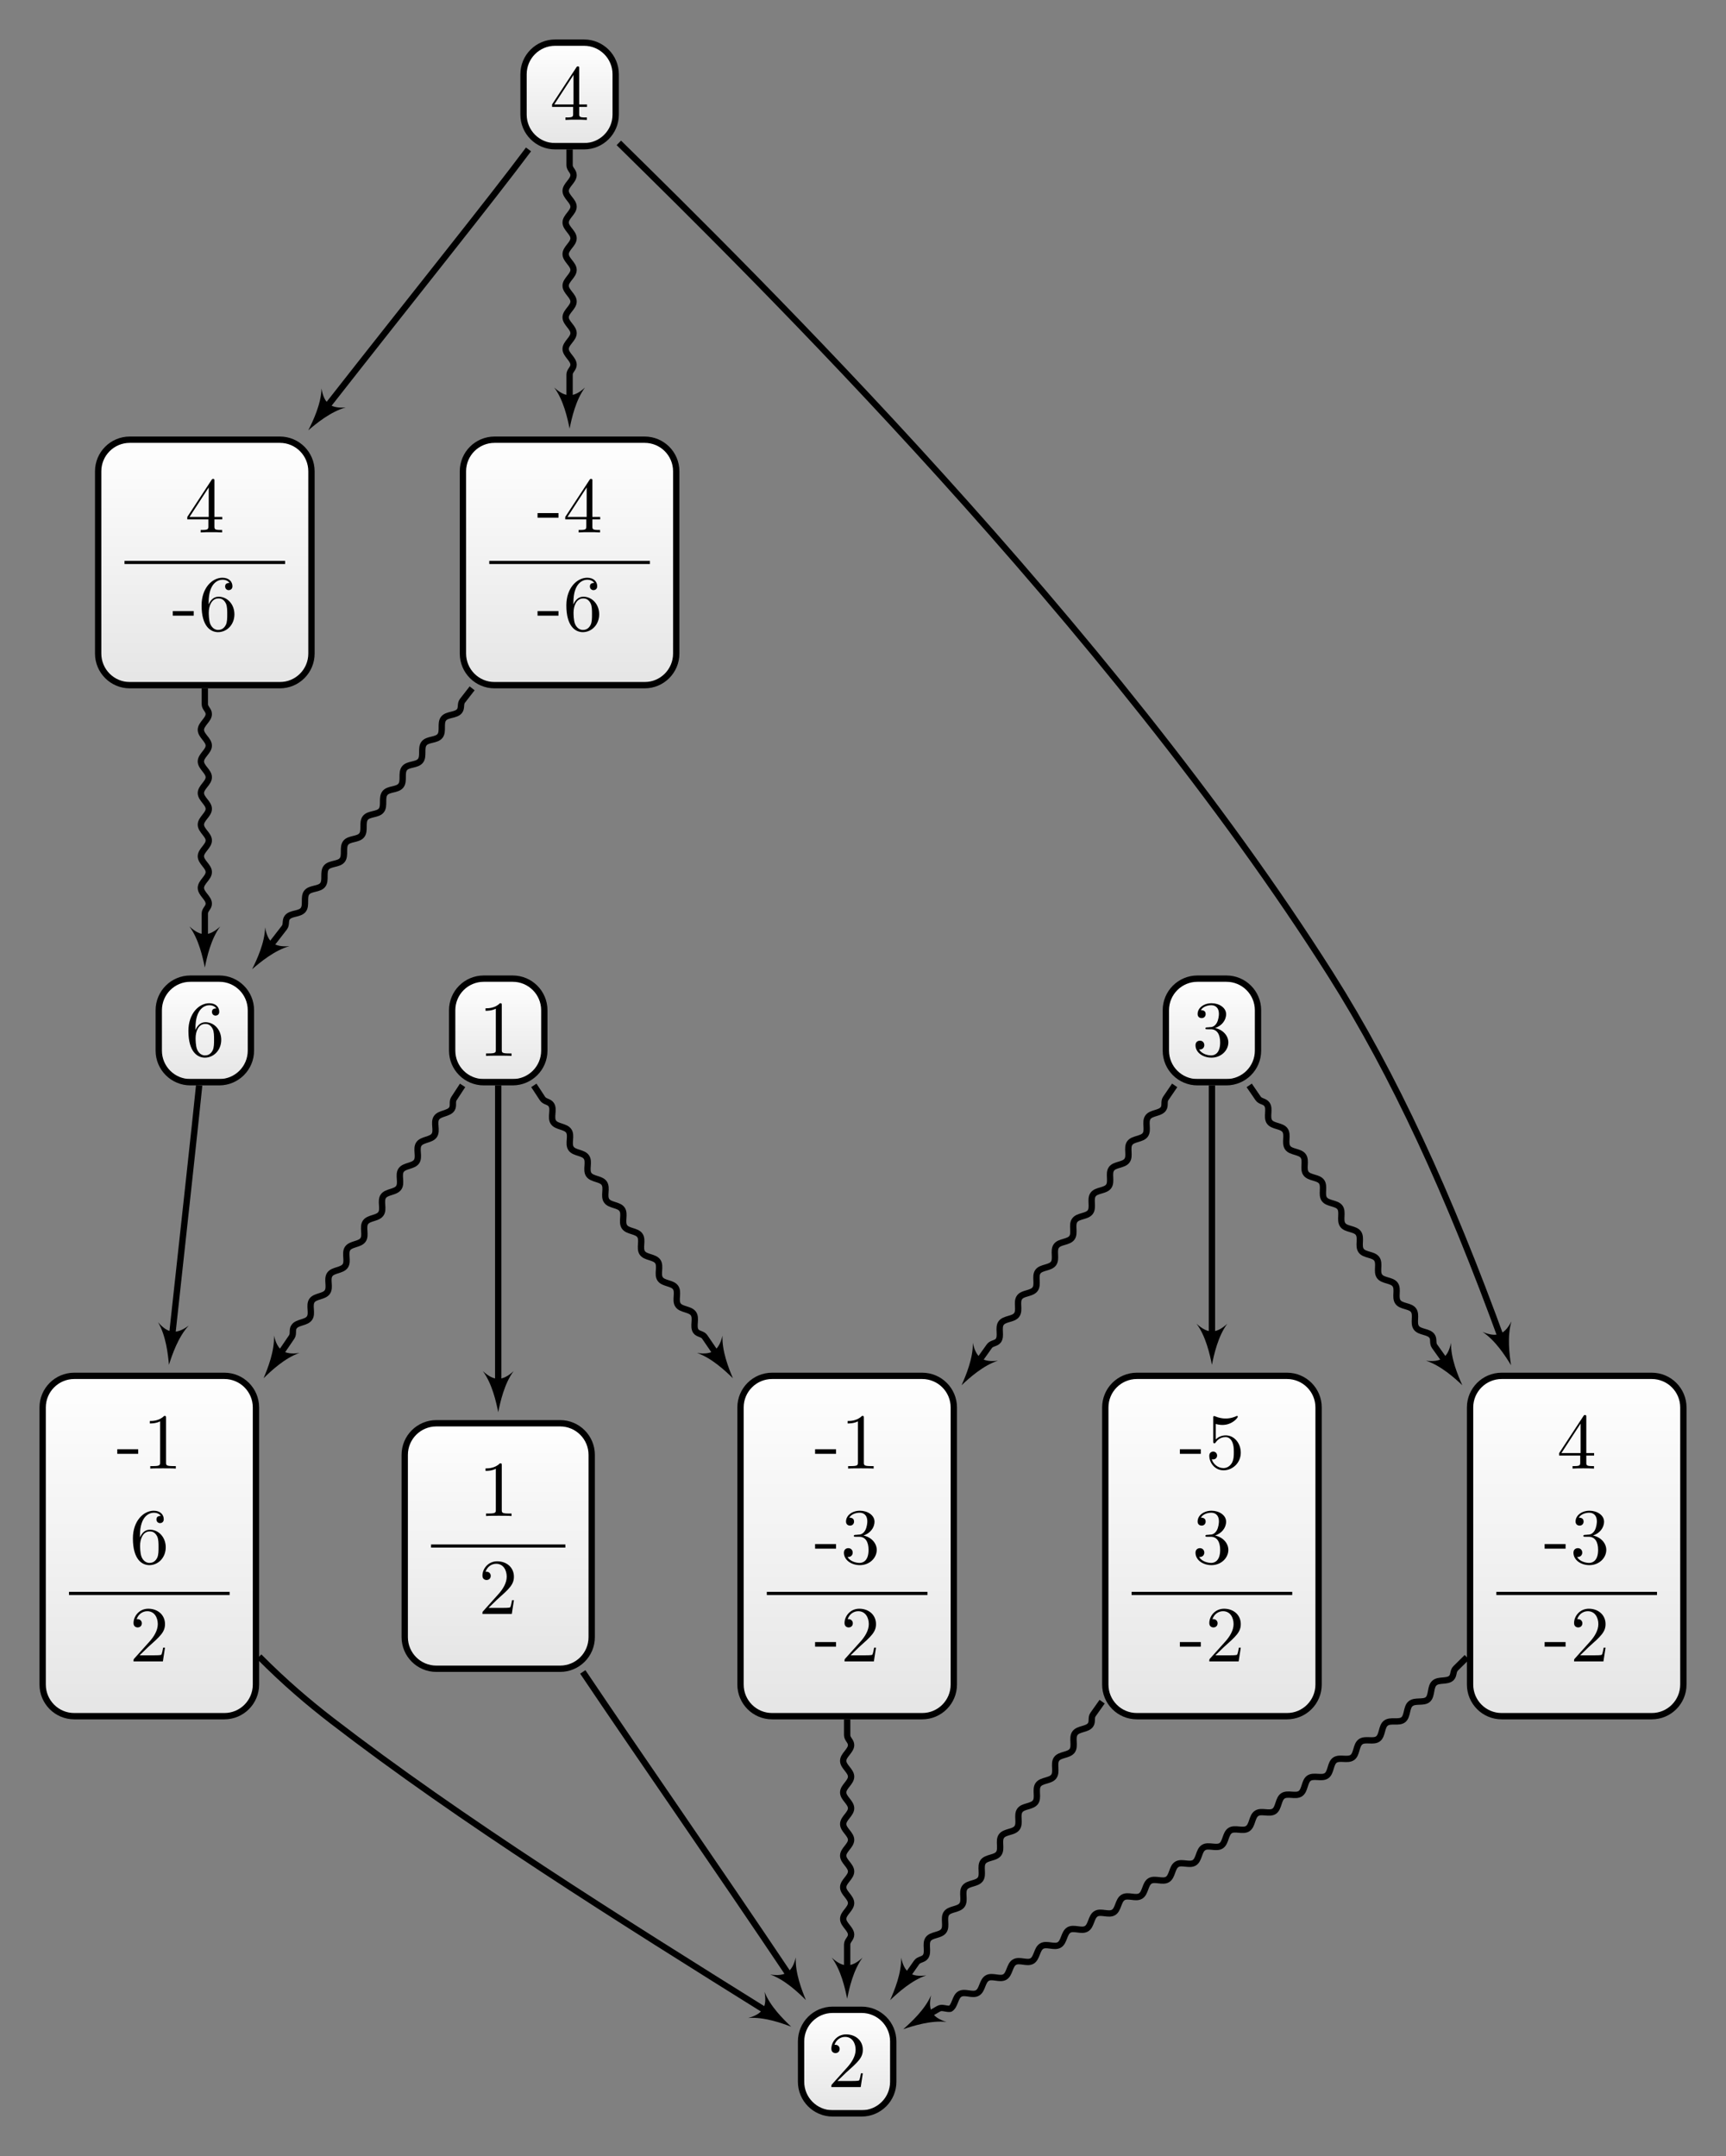 <?xml version="1.0" encoding="UTF-8"?>
<svg xmlns="http://www.w3.org/2000/svg" xmlns:xlink="http://www.w3.org/1999/xlink" width="217.658pt" height="271.821pt" viewBox="0 0 217.658 271.821" version="1.1">
<rect x="0" y="0" width="217.658" height="271.821" fill="#808080" stroke="none"/>
<defs>
<g>
<symbol overflow="visible" id="glyph0-0">
<path style="stroke:none;" d=""/>
</symbol>
<symbol overflow="visible" id="glyph0-1">
<path style="stroke:none;" d="M 2.75 -1.859 L 2.75 -2.438 L 0.109 -2.438 L 0.109 -1.859 Z M 2.75 -1.859 "/>
</symbol>
<symbol overflow="visible" id="glyph0-2">
<path style="stroke:none;" d="M 4.469 -2 C 4.469 -3.188 3.656 -4.188 2.578 -4.188 C 2.109 -4.188 1.672 -4.031 1.312 -3.672 L 1.312 -5.625 C 1.516 -5.562 1.844 -5.5 2.156 -5.5 C 3.391 -5.5 4.094 -6.406 4.094 -6.531 C 4.094 -6.594 4.062 -6.641 3.984 -6.641 C 3.984 -6.641 3.953 -6.641 3.906 -6.609 C 3.703 -6.516 3.219 -6.312 2.547 -6.312 C 2.156 -6.312 1.688 -6.391 1.219 -6.594 C 1.141 -6.625 1.125 -6.625 1.109 -6.625 C 1 -6.625 1 -6.547 1 -6.391 L 1 -3.438 C 1 -3.266 1 -3.188 1.141 -3.188 C 1.219 -3.188 1.234 -3.203 1.281 -3.266 C 1.391 -3.422 1.75 -3.969 2.562 -3.969 C 3.078 -3.969 3.328 -3.516 3.406 -3.328 C 3.562 -2.953 3.594 -2.578 3.594 -2.078 C 3.594 -1.719 3.594 -1.125 3.344 -0.703 C 3.109 -0.312 2.734 -0.062 2.281 -0.062 C 1.562 -0.062 0.984 -0.594 0.812 -1.172 C 0.844 -1.172 0.875 -1.156 0.984 -1.156 C 1.312 -1.156 1.484 -1.406 1.484 -1.641 C 1.484 -1.891 1.312 -2.141 0.984 -2.141 C 0.844 -2.141 0.5 -2.062 0.5 -1.609 C 0.5 -0.75 1.188 0.219 2.297 0.219 C 3.453 0.219 4.469 -0.734 4.469 -2 Z M 4.469 -2 "/>
</symbol>
<symbol overflow="visible" id="glyph0-3">
<path style="stroke:none;" d="M 2.891 -3.516 C 3.703 -3.781 4.281 -4.469 4.281 -5.266 C 4.281 -6.078 3.406 -6.641 2.453 -6.641 C 1.453 -6.641 0.688 -6.047 0.688 -5.281 C 0.688 -4.953 0.906 -4.766 1.203 -4.766 C 1.5 -4.766 1.703 -4.984 1.703 -5.281 C 1.703 -5.766 1.234 -5.766 1.094 -5.766 C 1.391 -6.266 2.047 -6.391 2.406 -6.391 C 2.828 -6.391 3.375 -6.172 3.375 -5.281 C 3.375 -5.156 3.344 -4.578 3.094 -4.141 C 2.797 -3.656 2.453 -3.625 2.203 -3.625 C 2.125 -3.609 1.891 -3.594 1.812 -3.594 C 1.734 -3.578 1.672 -3.562 1.672 -3.469 C 1.672 -3.359 1.734 -3.359 1.906 -3.359 L 2.344 -3.359 C 3.156 -3.359 3.531 -2.688 3.531 -1.703 C 3.531 -0.344 2.844 -0.062 2.406 -0.062 C 1.969 -0.062 1.219 -0.234 0.875 -0.812 C 1.219 -0.766 1.531 -0.984 1.531 -1.359 C 1.531 -1.719 1.266 -1.922 0.984 -1.922 C 0.734 -1.922 0.422 -1.781 0.422 -1.344 C 0.422 -0.438 1.344 0.219 2.438 0.219 C 3.656 0.219 4.562 -0.688 4.562 -1.703 C 4.562 -2.516 3.922 -3.297 2.891 -3.516 Z M 2.891 -3.516 "/>
</symbol>
<symbol overflow="visible" id="glyph0-4">
<path style="stroke:none;" d="M 1.266 -0.766 L 2.328 -1.797 C 3.875 -3.172 4.469 -3.703 4.469 -4.703 C 4.469 -5.844 3.578 -6.641 2.359 -6.641 C 1.234 -6.641 0.5 -5.719 0.5 -4.828 C 0.5 -4.281 1 -4.281 1.031 -4.281 C 1.203 -4.281 1.547 -4.391 1.547 -4.812 C 1.547 -5.062 1.359 -5.328 1.016 -5.328 C 0.938 -5.328 0.922 -5.328 0.891 -5.312 C 1.109 -5.969 1.656 -6.328 2.234 -6.328 C 3.141 -6.328 3.562 -5.516 3.562 -4.703 C 3.562 -3.906 3.078 -3.125 2.516 -2.5 L 0.609 -0.375 C 0.5 -0.266 0.5 -0.234 0.5 0 L 4.203 0 L 4.469 -1.734 L 4.234 -1.734 C 4.172 -1.438 4.109 -1 4 -0.844 C 3.938 -0.766 3.281 -0.766 3.062 -0.766 Z M 1.266 -0.766 "/>
</symbol>
<symbol overflow="visible" id="glyph0-5">
<path style="stroke:none;" d="M 2.938 -6.375 C 2.938 -6.625 2.938 -6.641 2.703 -6.641 C 2.078 -6 1.203 -6 0.891 -6 L 0.891 -5.688 C 1.094 -5.688 1.672 -5.688 2.188 -5.953 L 2.188 -0.781 C 2.188 -0.422 2.156 -0.312 1.266 -0.312 L 0.953 -0.312 L 0.953 0 C 1.297 -0.031 2.156 -0.031 2.562 -0.031 C 2.953 -0.031 3.828 -0.031 4.172 0 L 4.172 -0.312 L 3.859 -0.312 C 2.953 -0.312 2.938 -0.422 2.938 -0.781 Z M 2.938 -6.375 "/>
</symbol>
<symbol overflow="visible" id="glyph0-6">
<path style="stroke:none;" d="M 1.312 -3.266 L 1.312 -3.516 C 1.312 -6.031 2.547 -6.391 3.062 -6.391 C 3.297 -6.391 3.719 -6.328 3.938 -5.984 C 3.781 -5.984 3.391 -5.984 3.391 -5.547 C 3.391 -5.234 3.625 -5.078 3.844 -5.078 C 4 -5.078 4.312 -5.172 4.312 -5.562 C 4.312 -6.156 3.875 -6.641 3.047 -6.641 C 1.766 -6.641 0.422 -5.359 0.422 -3.156 C 0.422 -0.484 1.578 0.219 2.5 0.219 C 3.609 0.219 4.562 -0.719 4.562 -2.031 C 4.562 -3.297 3.672 -4.25 2.562 -4.25 C 1.891 -4.25 1.516 -3.75 1.312 -3.266 Z M 2.5 -0.062 C 1.875 -0.062 1.578 -0.656 1.516 -0.812 C 1.328 -1.281 1.328 -2.078 1.328 -2.25 C 1.328 -3.031 1.656 -4.031 2.547 -4.031 C 2.719 -4.031 3.172 -4.031 3.484 -3.406 C 3.656 -3.047 3.656 -2.531 3.656 -2.047 C 3.656 -1.562 3.656 -1.062 3.484 -0.703 C 3.188 -0.109 2.734 -0.062 2.5 -0.062 Z M 2.5 -0.062 "/>
</symbol>
<symbol overflow="visible" id="glyph0-7">
<path style="stroke:none;" d="M 2.938 -1.641 L 2.938 -0.781 C 2.938 -0.422 2.906 -0.312 2.172 -0.312 L 1.969 -0.312 L 1.969 0 C 2.375 -0.031 2.891 -0.031 3.312 -0.031 C 3.734 -0.031 4.25 -0.031 4.672 0 L 4.672 -0.312 L 4.453 -0.312 C 3.719 -0.312 3.703 -0.422 3.703 -0.781 L 3.703 -1.641 L 4.688 -1.641 L 4.688 -1.953 L 3.703 -1.953 L 3.703 -6.484 C 3.703 -6.688 3.703 -6.75 3.531 -6.75 C 3.453 -6.75 3.422 -6.75 3.344 -6.625 L 0.281 -1.953 L 0.281 -1.641 Z M 2.984 -1.953 L 0.562 -1.953 L 2.984 -5.672 Z M 2.984 -1.953 "/>
</symbol>
</g>
<clipPath id="clip1">
  <path d="M 139 173 L 167 173 L 167 216 L 139 216 Z M 139 173 "/>
</clipPath>
<clipPath id="clip2">
  <path d="M 162.297 173.457 L 143.367 173.457 C 141.164 173.457 139.383 175.242 139.383 177.441 L 139.383 212.375 C 139.383 214.578 141.164 216.363 143.367 216.363 L 162.297 216.363 C 164.496 216.363 166.281 214.578 166.281 212.375 L 166.281 177.441 C 166.281 175.242 164.496 173.457 162.297 173.457 Z M 162.297 173.457 "/>
</clipPath>
<linearGradient id="linear0" gradientUnits="userSpaceOnUse" x1="0" y1="25.003" x2="0" y2="74.997" gradientTransform="matrix(0.538,0,0,-0.858,125.929,237.82)">
<stop offset="0" style="stop-color:rgb(89.999%,89.999%,89.999%);stop-opacity:1;"/>
<stop offset="0.031" style="stop-color:rgb(90.155%,90.155%,90.155%);stop-opacity:1;"/>
<stop offset="0.062" style="stop-color:rgb(90.468%,90.468%,90.468%);stop-opacity:1;"/>
<stop offset="0.094" style="stop-color:rgb(90.781%,90.781%,90.781%);stop-opacity:1;"/>
<stop offset="0.125" style="stop-color:rgb(91.093%,91.093%,91.093%);stop-opacity:1;"/>
<stop offset="0.156" style="stop-color:rgb(91.405%,91.405%,91.405%);stop-opacity:1;"/>
<stop offset="0.188" style="stop-color:rgb(91.718%,91.718%,91.718%);stop-opacity:1;"/>
<stop offset="0.219" style="stop-color:rgb(92.03%,92.03%,92.03%);stop-opacity:1;"/>
<stop offset="0.25" style="stop-color:rgb(92.343%,92.343%,92.343%);stop-opacity:1;"/>
<stop offset="0.281" style="stop-color:rgb(92.654%,92.654%,92.654%);stop-opacity:1;"/>
<stop offset="0.312" style="stop-color:rgb(92.967%,92.967%,92.967%);stop-opacity:1;"/>
<stop offset="0.344" style="stop-color:rgb(93.28%,93.28%,93.28%);stop-opacity:1;"/>
<stop offset="0.375" style="stop-color:rgb(93.593%,93.593%,93.593%);stop-opacity:1;"/>
<stop offset="0.406" style="stop-color:rgb(93.906%,93.906%,93.906%);stop-opacity:1;"/>
<stop offset="0.438" style="stop-color:rgb(94.217%,94.217%,94.217%);stop-opacity:1;"/>
<stop offset="0.469" style="stop-color:rgb(94.53%,94.53%,94.53%);stop-opacity:1;"/>
<stop offset="0.5" style="stop-color:rgb(94.843%,94.843%,94.843%);stop-opacity:1;"/>
<stop offset="0.531" style="stop-color:rgb(95.155%,95.155%,95.155%);stop-opacity:1;"/>
<stop offset="0.562" style="stop-color:rgb(95.467%,95.467%,95.467%);stop-opacity:1;"/>
<stop offset="0.594" style="stop-color:rgb(95.779%,95.779%,95.779%);stop-opacity:1;"/>
<stop offset="0.625" style="stop-color:rgb(96.092%,96.092%,96.092%);stop-opacity:1;"/>
<stop offset="0.656" style="stop-color:rgb(96.405%,96.405%,96.405%);stop-opacity:1;"/>
<stop offset="0.688" style="stop-color:rgb(96.716%,96.716%,96.716%);stop-opacity:1;"/>
<stop offset="0.719" style="stop-color:rgb(97.029%,97.029%,97.029%);stop-opacity:1;"/>
<stop offset="0.75" style="stop-color:rgb(97.342%,97.342%,97.342%);stop-opacity:1;"/>
<stop offset="0.781" style="stop-color:rgb(97.655%,97.655%,97.655%);stop-opacity:1;"/>
<stop offset="0.812" style="stop-color:rgb(97.968%,97.968%,97.968%);stop-opacity:1;"/>
<stop offset="0.844" style="stop-color:rgb(98.279%,98.279%,98.279%);stop-opacity:1;"/>
<stop offset="0.875" style="stop-color:rgb(98.592%,98.592%,98.592%);stop-opacity:1;"/>
<stop offset="0.906" style="stop-color:rgb(98.904%,98.904%,98.904%);stop-opacity:1;"/>
<stop offset="0.938" style="stop-color:rgb(99.217%,99.217%,99.217%);stop-opacity:1;"/>
<stop offset="0.969" style="stop-color:rgb(99.529%,99.529%,99.529%);stop-opacity:1;"/>
<stop offset="1" style="stop-color:rgb(99.841%,99.841%,99.841%);stop-opacity:1;"/>
</linearGradient>
<clipPath id="clip3">
  <path d="M 101 253 L 113 253 L 113 266 L 101 266 Z M 101 253 "/>
</clipPath>
<clipPath id="clip4">
  <path d="M 108.656 253.379 L 105.004 253.379 C 102.805 253.379 101.02 255.164 101.02 257.363 L 101.02 262.457 C 101.02 264.656 102.805 266.441 105.004 266.441 L 108.656 266.441 C 110.855 266.441 112.641 264.656 112.641 262.457 L 112.641 257.363 C 112.641 255.164 110.855 253.379 108.656 253.379 Z M 108.656 253.379 "/>
</clipPath>
<linearGradient id="linear1" gradientUnits="userSpaceOnUse" x1="0" y1="25.003" x2="0" y2="74.997" gradientTransform="matrix(0.232,0,0,-0.261,95.207,272.973)">
<stop offset="0" style="stop-color:rgb(89.999%,89.999%,89.999%);stop-opacity:1;"/>
<stop offset="0.031" style="stop-color:rgb(90.155%,90.155%,90.155%);stop-opacity:1;"/>
<stop offset="0.062" style="stop-color:rgb(90.468%,90.468%,90.468%);stop-opacity:1;"/>
<stop offset="0.094" style="stop-color:rgb(90.781%,90.781%,90.781%);stop-opacity:1;"/>
<stop offset="0.125" style="stop-color:rgb(91.093%,91.093%,91.093%);stop-opacity:1;"/>
<stop offset="0.156" style="stop-color:rgb(91.405%,91.405%,91.405%);stop-opacity:1;"/>
<stop offset="0.188" style="stop-color:rgb(91.718%,91.718%,91.718%);stop-opacity:1;"/>
<stop offset="0.219" style="stop-color:rgb(92.03%,92.03%,92.03%);stop-opacity:1;"/>
<stop offset="0.25" style="stop-color:rgb(92.343%,92.343%,92.343%);stop-opacity:1;"/>
<stop offset="0.281" style="stop-color:rgb(92.654%,92.654%,92.654%);stop-opacity:1;"/>
<stop offset="0.312" style="stop-color:rgb(92.967%,92.967%,92.967%);stop-opacity:1;"/>
<stop offset="0.344" style="stop-color:rgb(93.28%,93.28%,93.28%);stop-opacity:1;"/>
<stop offset="0.375" style="stop-color:rgb(93.593%,93.593%,93.593%);stop-opacity:1;"/>
<stop offset="0.406" style="stop-color:rgb(93.906%,93.906%,93.906%);stop-opacity:1;"/>
<stop offset="0.438" style="stop-color:rgb(94.217%,94.217%,94.217%);stop-opacity:1;"/>
<stop offset="0.469" style="stop-color:rgb(94.53%,94.53%,94.53%);stop-opacity:1;"/>
<stop offset="0.5" style="stop-color:rgb(94.843%,94.843%,94.843%);stop-opacity:1;"/>
<stop offset="0.531" style="stop-color:rgb(95.155%,95.155%,95.155%);stop-opacity:1;"/>
<stop offset="0.562" style="stop-color:rgb(95.467%,95.467%,95.467%);stop-opacity:1;"/>
<stop offset="0.594" style="stop-color:rgb(95.779%,95.779%,95.779%);stop-opacity:1;"/>
<stop offset="0.625" style="stop-color:rgb(96.092%,96.092%,96.092%);stop-opacity:1;"/>
<stop offset="0.656" style="stop-color:rgb(96.405%,96.405%,96.405%);stop-opacity:1;"/>
<stop offset="0.688" style="stop-color:rgb(96.718%,96.718%,96.718%);stop-opacity:1;"/>
<stop offset="0.719" style="stop-color:rgb(97.029%,97.029%,97.029%);stop-opacity:1;"/>
<stop offset="0.75" style="stop-color:rgb(97.342%,97.342%,97.342%);stop-opacity:1;"/>
<stop offset="0.781" style="stop-color:rgb(97.655%,97.655%,97.655%);stop-opacity:1;"/>
<stop offset="0.812" style="stop-color:rgb(97.968%,97.968%,97.968%);stop-opacity:1;"/>
<stop offset="0.844" style="stop-color:rgb(98.279%,98.279%,98.279%);stop-opacity:1;"/>
<stop offset="0.875" style="stop-color:rgb(98.592%,98.592%,98.592%);stop-opacity:1;"/>
<stop offset="0.906" style="stop-color:rgb(98.904%,98.904%,98.904%);stop-opacity:1;"/>
<stop offset="0.938" style="stop-color:rgb(99.217%,99.217%,99.217%);stop-opacity:1;"/>
<stop offset="0.969" style="stop-color:rgb(99.529%,99.529%,99.529%);stop-opacity:1;"/>
<stop offset="1" style="stop-color:rgb(99.841%,99.841%,99.841%);stop-opacity:1;"/>
</linearGradient>
<clipPath id="clip5">
  <path d="M 5 173 L 33 173 L 33 216 L 5 216 Z M 5 173 "/>
</clipPath>
<clipPath id="clip6">
  <path d="M 28.293 173.457 L 9.363 173.457 C 7.164 173.457 5.379 175.242 5.379 177.441 L 5.379 212.375 C 5.379 214.578 7.164 216.363 9.363 216.363 L 28.293 216.363 C 30.496 216.363 32.277 214.578 32.277 212.375 L 32.277 177.441 C 32.277 175.242 30.496 173.457 28.293 173.457 Z M 28.293 173.457 "/>
</clipPath>
<linearGradient id="linear2" gradientUnits="userSpaceOnUse" x1="0" y1="25.003" x2="0" y2="74.997" gradientTransform="matrix(0.538,0,0,-0.858,-8.073,237.82)">
<stop offset="0" style="stop-color:rgb(89.999%,89.999%,89.999%);stop-opacity:1;"/>
<stop offset="0.031" style="stop-color:rgb(90.155%,90.155%,90.155%);stop-opacity:1;"/>
<stop offset="0.062" style="stop-color:rgb(90.468%,90.468%,90.468%);stop-opacity:1;"/>
<stop offset="0.094" style="stop-color:rgb(90.781%,90.781%,90.781%);stop-opacity:1;"/>
<stop offset="0.125" style="stop-color:rgb(91.093%,91.093%,91.093%);stop-opacity:1;"/>
<stop offset="0.156" style="stop-color:rgb(91.405%,91.405%,91.405%);stop-opacity:1;"/>
<stop offset="0.188" style="stop-color:rgb(91.718%,91.718%,91.718%);stop-opacity:1;"/>
<stop offset="0.219" style="stop-color:rgb(92.03%,92.03%,92.03%);stop-opacity:1;"/>
<stop offset="0.25" style="stop-color:rgb(92.343%,92.343%,92.343%);stop-opacity:1;"/>
<stop offset="0.281" style="stop-color:rgb(92.654%,92.654%,92.654%);stop-opacity:1;"/>
<stop offset="0.312" style="stop-color:rgb(92.967%,92.967%,92.967%);stop-opacity:1;"/>
<stop offset="0.344" style="stop-color:rgb(93.28%,93.28%,93.28%);stop-opacity:1;"/>
<stop offset="0.375" style="stop-color:rgb(93.593%,93.593%,93.593%);stop-opacity:1;"/>
<stop offset="0.406" style="stop-color:rgb(93.906%,93.906%,93.906%);stop-opacity:1;"/>
<stop offset="0.438" style="stop-color:rgb(94.217%,94.217%,94.217%);stop-opacity:1;"/>
<stop offset="0.469" style="stop-color:rgb(94.53%,94.53%,94.53%);stop-opacity:1;"/>
<stop offset="0.5" style="stop-color:rgb(94.843%,94.843%,94.843%);stop-opacity:1;"/>
<stop offset="0.531" style="stop-color:rgb(95.155%,95.155%,95.155%);stop-opacity:1;"/>
<stop offset="0.562" style="stop-color:rgb(95.467%,95.467%,95.467%);stop-opacity:1;"/>
<stop offset="0.594" style="stop-color:rgb(95.779%,95.779%,95.779%);stop-opacity:1;"/>
<stop offset="0.625" style="stop-color:rgb(96.092%,96.092%,96.092%);stop-opacity:1;"/>
<stop offset="0.656" style="stop-color:rgb(96.405%,96.405%,96.405%);stop-opacity:1;"/>
<stop offset="0.688" style="stop-color:rgb(96.716%,96.716%,96.716%);stop-opacity:1;"/>
<stop offset="0.719" style="stop-color:rgb(97.029%,97.029%,97.029%);stop-opacity:1;"/>
<stop offset="0.75" style="stop-color:rgb(97.342%,97.342%,97.342%);stop-opacity:1;"/>
<stop offset="0.781" style="stop-color:rgb(97.655%,97.655%,97.655%);stop-opacity:1;"/>
<stop offset="0.812" style="stop-color:rgb(97.968%,97.968%,97.968%);stop-opacity:1;"/>
<stop offset="0.844" style="stop-color:rgb(98.279%,98.279%,98.279%);stop-opacity:1;"/>
<stop offset="0.875" style="stop-color:rgb(98.592%,98.592%,98.592%);stop-opacity:1;"/>
<stop offset="0.906" style="stop-color:rgb(98.904%,98.904%,98.904%);stop-opacity:1;"/>
<stop offset="0.938" style="stop-color:rgb(99.217%,99.217%,99.217%);stop-opacity:1;"/>
<stop offset="0.969" style="stop-color:rgb(99.529%,99.529%,99.529%);stop-opacity:1;"/>
<stop offset="1" style="stop-color:rgb(99.841%,99.841%,99.841%);stop-opacity:1;"/>
</linearGradient>
<clipPath id="clip7">
  <path d="M 93 173 L 121 173 L 121 216 L 93 216 Z M 93 173 "/>
</clipPath>
<clipPath id="clip8">
  <path d="M 116.293 173.457 L 97.367 173.457 C 95.164 173.457 93.383 175.242 93.383 177.441 L 93.383 212.375 C 93.383 214.578 95.164 216.363 97.367 216.363 L 116.293 216.363 C 118.496 216.363 120.281 214.578 120.281 212.375 L 120.281 177.441 C 120.281 175.242 118.496 173.457 116.293 173.457 Z M 116.293 173.457 "/>
</clipPath>
<linearGradient id="linear3" gradientUnits="userSpaceOnUse" x1="0" y1="25.003" x2="0" y2="74.997" gradientTransform="matrix(0.538,0,0,-0.858,79.928,237.82)">
<stop offset="0" style="stop-color:rgb(89.999%,89.999%,89.999%);stop-opacity:1;"/>
<stop offset="0.031" style="stop-color:rgb(90.155%,90.155%,90.155%);stop-opacity:1;"/>
<stop offset="0.062" style="stop-color:rgb(90.468%,90.468%,90.468%);stop-opacity:1;"/>
<stop offset="0.094" style="stop-color:rgb(90.781%,90.781%,90.781%);stop-opacity:1;"/>
<stop offset="0.125" style="stop-color:rgb(91.093%,91.093%,91.093%);stop-opacity:1;"/>
<stop offset="0.156" style="stop-color:rgb(91.405%,91.405%,91.405%);stop-opacity:1;"/>
<stop offset="0.188" style="stop-color:rgb(91.718%,91.718%,91.718%);stop-opacity:1;"/>
<stop offset="0.219" style="stop-color:rgb(92.03%,92.03%,92.03%);stop-opacity:1;"/>
<stop offset="0.25" style="stop-color:rgb(92.343%,92.343%,92.343%);stop-opacity:1;"/>
<stop offset="0.281" style="stop-color:rgb(92.654%,92.654%,92.654%);stop-opacity:1;"/>
<stop offset="0.312" style="stop-color:rgb(92.967%,92.967%,92.967%);stop-opacity:1;"/>
<stop offset="0.344" style="stop-color:rgb(93.28%,93.28%,93.28%);stop-opacity:1;"/>
<stop offset="0.375" style="stop-color:rgb(93.593%,93.593%,93.593%);stop-opacity:1;"/>
<stop offset="0.406" style="stop-color:rgb(93.906%,93.906%,93.906%);stop-opacity:1;"/>
<stop offset="0.438" style="stop-color:rgb(94.217%,94.217%,94.217%);stop-opacity:1;"/>
<stop offset="0.469" style="stop-color:rgb(94.53%,94.53%,94.53%);stop-opacity:1;"/>
<stop offset="0.5" style="stop-color:rgb(94.843%,94.843%,94.843%);stop-opacity:1;"/>
<stop offset="0.531" style="stop-color:rgb(95.155%,95.155%,95.155%);stop-opacity:1;"/>
<stop offset="0.562" style="stop-color:rgb(95.467%,95.467%,95.467%);stop-opacity:1;"/>
<stop offset="0.594" style="stop-color:rgb(95.779%,95.779%,95.779%);stop-opacity:1;"/>
<stop offset="0.625" style="stop-color:rgb(96.092%,96.092%,96.092%);stop-opacity:1;"/>
<stop offset="0.656" style="stop-color:rgb(96.405%,96.405%,96.405%);stop-opacity:1;"/>
<stop offset="0.688" style="stop-color:rgb(96.716%,96.716%,96.716%);stop-opacity:1;"/>
<stop offset="0.719" style="stop-color:rgb(97.029%,97.029%,97.029%);stop-opacity:1;"/>
<stop offset="0.75" style="stop-color:rgb(97.342%,97.342%,97.342%);stop-opacity:1;"/>
<stop offset="0.781" style="stop-color:rgb(97.655%,97.655%,97.655%);stop-opacity:1;"/>
<stop offset="0.812" style="stop-color:rgb(97.968%,97.968%,97.968%);stop-opacity:1;"/>
<stop offset="0.844" style="stop-color:rgb(98.279%,98.279%,98.279%);stop-opacity:1;"/>
<stop offset="0.875" style="stop-color:rgb(98.592%,98.592%,98.592%);stop-opacity:1;"/>
<stop offset="0.906" style="stop-color:rgb(98.904%,98.904%,98.904%);stop-opacity:1;"/>
<stop offset="0.938" style="stop-color:rgb(99.217%,99.217%,99.217%);stop-opacity:1;"/>
<stop offset="0.969" style="stop-color:rgb(99.529%,99.529%,99.529%);stop-opacity:1;"/>
<stop offset="1" style="stop-color:rgb(99.841%,99.841%,99.841%);stop-opacity:1;"/>
</linearGradient>
<clipPath id="clip9">
  <path d="M 12 55 L 40 55 L 40 86 L 12 86 Z M 12 55 "/>
</clipPath>
<clipPath id="clip10">
  <path d="M 35.293 55.434 L 16.363 55.434 C 14.164 55.434 12.379 57.215 12.379 59.418 L 12.379 82.398 C 12.379 84.598 14.164 86.383 16.363 86.383 L 35.293 86.383 C 37.496 86.383 39.277 84.598 39.277 82.398 L 39.277 59.418 C 39.277 57.215 37.496 55.434 35.293 55.434 Z M 35.293 55.434 "/>
</clipPath>
<linearGradient id="linear4" gradientUnits="userSpaceOnUse" x1="0" y1="25.003" x2="0" y2="74.997" gradientTransform="matrix(0.538,0,0,-0.619,-1.073,101.862)">
<stop offset="0" style="stop-color:rgb(89.999%,89.999%,89.999%);stop-opacity:1;"/>
<stop offset="0.031" style="stop-color:rgb(90.155%,90.155%,90.155%);stop-opacity:1;"/>
<stop offset="0.062" style="stop-color:rgb(90.468%,90.468%,90.468%);stop-opacity:1;"/>
<stop offset="0.094" style="stop-color:rgb(90.781%,90.781%,90.781%);stop-opacity:1;"/>
<stop offset="0.125" style="stop-color:rgb(91.093%,91.093%,91.093%);stop-opacity:1;"/>
<stop offset="0.156" style="stop-color:rgb(91.405%,91.405%,91.405%);stop-opacity:1;"/>
<stop offset="0.188" style="stop-color:rgb(91.718%,91.718%,91.718%);stop-opacity:1;"/>
<stop offset="0.219" style="stop-color:rgb(92.03%,92.03%,92.03%);stop-opacity:1;"/>
<stop offset="0.25" style="stop-color:rgb(92.343%,92.343%,92.343%);stop-opacity:1;"/>
<stop offset="0.281" style="stop-color:rgb(92.654%,92.654%,92.654%);stop-opacity:1;"/>
<stop offset="0.312" style="stop-color:rgb(92.967%,92.967%,92.967%);stop-opacity:1;"/>
<stop offset="0.344" style="stop-color:rgb(93.28%,93.28%,93.28%);stop-opacity:1;"/>
<stop offset="0.375" style="stop-color:rgb(93.593%,93.593%,93.593%);stop-opacity:1;"/>
<stop offset="0.406" style="stop-color:rgb(93.906%,93.906%,93.906%);stop-opacity:1;"/>
<stop offset="0.438" style="stop-color:rgb(94.217%,94.217%,94.217%);stop-opacity:1;"/>
<stop offset="0.469" style="stop-color:rgb(94.53%,94.53%,94.53%);stop-opacity:1;"/>
<stop offset="0.5" style="stop-color:rgb(94.843%,94.843%,94.843%);stop-opacity:1;"/>
<stop offset="0.531" style="stop-color:rgb(95.155%,95.155%,95.155%);stop-opacity:1;"/>
<stop offset="0.562" style="stop-color:rgb(95.467%,95.467%,95.467%);stop-opacity:1;"/>
<stop offset="0.594" style="stop-color:rgb(95.779%,95.779%,95.779%);stop-opacity:1;"/>
<stop offset="0.625" style="stop-color:rgb(96.092%,96.092%,96.092%);stop-opacity:1;"/>
<stop offset="0.656" style="stop-color:rgb(96.405%,96.405%,96.405%);stop-opacity:1;"/>
<stop offset="0.688" style="stop-color:rgb(96.716%,96.716%,96.716%);stop-opacity:1;"/>
<stop offset="0.719" style="stop-color:rgb(97.029%,97.029%,97.029%);stop-opacity:1;"/>
<stop offset="0.75" style="stop-color:rgb(97.342%,97.342%,97.342%);stop-opacity:1;"/>
<stop offset="0.781" style="stop-color:rgb(97.655%,97.655%,97.655%);stop-opacity:1;"/>
<stop offset="0.812" style="stop-color:rgb(97.968%,97.968%,97.968%);stop-opacity:1;"/>
<stop offset="0.844" style="stop-color:rgb(98.279%,98.279%,98.279%);stop-opacity:1;"/>
<stop offset="0.875" style="stop-color:rgb(98.592%,98.592%,98.592%);stop-opacity:1;"/>
<stop offset="0.906" style="stop-color:rgb(98.904%,98.904%,98.904%);stop-opacity:1;"/>
<stop offset="0.938" style="stop-color:rgb(99.217%,99.217%,99.217%);stop-opacity:1;"/>
<stop offset="0.969" style="stop-color:rgb(99.529%,99.529%,99.529%);stop-opacity:1;"/>
<stop offset="1" style="stop-color:rgb(99.841%,99.841%,99.841%);stop-opacity:1;"/>
</linearGradient>
<clipPath id="clip11">
  <path d="M 20 123 L 32 123 L 32 136 L 20 136 Z M 20 123 "/>
</clipPath>
<clipPath id="clip12">
  <path d="M 27.656 123.379 L 24.004 123.379 C 21.801 123.379 20.02 125.16 20.02 127.363 L 20.02 132.453 C 20.02 134.656 21.801 136.438 24.004 136.438 L 27.656 136.438 C 29.855 136.438 31.641 134.656 31.641 132.453 L 31.641 127.363 C 31.641 125.16 29.855 123.379 27.656 123.379 Z M 27.656 123.379 "/>
</clipPath>
<linearGradient id="linear5" gradientUnits="userSpaceOnUse" x1="0" y1="25.003" x2="0" y2="74.997" gradientTransform="matrix(0.232,0,0,-0.261,14.206,142.971)">
<stop offset="0" style="stop-color:rgb(89.999%,89.999%,89.999%);stop-opacity:1;"/>
<stop offset="0.031" style="stop-color:rgb(90.155%,90.155%,90.155%);stop-opacity:1;"/>
<stop offset="0.062" style="stop-color:rgb(90.468%,90.468%,90.468%);stop-opacity:1;"/>
<stop offset="0.094" style="stop-color:rgb(90.781%,90.781%,90.781%);stop-opacity:1;"/>
<stop offset="0.125" style="stop-color:rgb(91.093%,91.093%,91.093%);stop-opacity:1;"/>
<stop offset="0.156" style="stop-color:rgb(91.405%,91.405%,91.405%);stop-opacity:1;"/>
<stop offset="0.188" style="stop-color:rgb(91.718%,91.718%,91.718%);stop-opacity:1;"/>
<stop offset="0.219" style="stop-color:rgb(92.03%,92.03%,92.03%);stop-opacity:1;"/>
<stop offset="0.25" style="stop-color:rgb(92.343%,92.343%,92.343%);stop-opacity:1;"/>
<stop offset="0.281" style="stop-color:rgb(92.654%,92.654%,92.654%);stop-opacity:1;"/>
<stop offset="0.312" style="stop-color:rgb(92.967%,92.967%,92.967%);stop-opacity:1;"/>
<stop offset="0.344" style="stop-color:rgb(93.28%,93.28%,93.28%);stop-opacity:1;"/>
<stop offset="0.375" style="stop-color:rgb(93.593%,93.593%,93.593%);stop-opacity:1;"/>
<stop offset="0.406" style="stop-color:rgb(93.906%,93.906%,93.906%);stop-opacity:1;"/>
<stop offset="0.438" style="stop-color:rgb(94.217%,94.217%,94.217%);stop-opacity:1;"/>
<stop offset="0.469" style="stop-color:rgb(94.53%,94.53%,94.53%);stop-opacity:1;"/>
<stop offset="0.5" style="stop-color:rgb(94.843%,94.843%,94.843%);stop-opacity:1;"/>
<stop offset="0.531" style="stop-color:rgb(95.155%,95.155%,95.155%);stop-opacity:1;"/>
<stop offset="0.562" style="stop-color:rgb(95.467%,95.467%,95.467%);stop-opacity:1;"/>
<stop offset="0.594" style="stop-color:rgb(95.779%,95.779%,95.779%);stop-opacity:1;"/>
<stop offset="0.625" style="stop-color:rgb(96.092%,96.092%,96.092%);stop-opacity:1;"/>
<stop offset="0.656" style="stop-color:rgb(96.405%,96.405%,96.405%);stop-opacity:1;"/>
<stop offset="0.688" style="stop-color:rgb(96.716%,96.716%,96.716%);stop-opacity:1;"/>
<stop offset="0.719" style="stop-color:rgb(97.029%,97.029%,97.029%);stop-opacity:1;"/>
<stop offset="0.75" style="stop-color:rgb(97.342%,97.342%,97.342%);stop-opacity:1;"/>
<stop offset="0.781" style="stop-color:rgb(97.655%,97.655%,97.655%);stop-opacity:1;"/>
<stop offset="0.812" style="stop-color:rgb(97.968%,97.968%,97.968%);stop-opacity:1;"/>
<stop offset="0.844" style="stop-color:rgb(98.279%,98.279%,98.279%);stop-opacity:1;"/>
<stop offset="0.875" style="stop-color:rgb(98.592%,98.592%,98.592%);stop-opacity:1;"/>
<stop offset="0.906" style="stop-color:rgb(98.904%,98.904%,98.904%);stop-opacity:1;"/>
<stop offset="0.938" style="stop-color:rgb(99.217%,99.217%,99.217%);stop-opacity:1;"/>
<stop offset="0.969" style="stop-color:rgb(99.529%,99.529%,99.529%);stop-opacity:1;"/>
<stop offset="1" style="stop-color:rgb(99.841%,99.841%,99.841%);stop-opacity:1;"/>
</linearGradient>
<clipPath id="clip13">
  <path d="M 185 173 L 213 173 L 213 216 L 185 216 Z M 185 173 "/>
</clipPath>
<clipPath id="clip14">
  <path d="M 208.297 173.457 L 189.367 173.457 C 187.168 173.457 185.383 175.242 185.383 177.441 L 185.383 212.375 C 185.383 214.578 187.168 216.363 189.367 216.363 L 208.297 216.363 C 210.496 216.363 212.281 214.578 212.281 212.375 L 212.281 177.441 C 212.281 175.242 210.496 173.457 208.297 173.457 Z M 208.297 173.457 "/>
</clipPath>
<linearGradient id="linear6" gradientUnits="userSpaceOnUse" x1="0" y1="25.003" x2="0" y2="74.997" gradientTransform="matrix(0.538,0,0,-0.858,171.929,237.82)">
<stop offset="0" style="stop-color:rgb(89.999%,89.999%,89.999%);stop-opacity:1;"/>
<stop offset="0.031" style="stop-color:rgb(90.155%,90.155%,90.155%);stop-opacity:1;"/>
<stop offset="0.062" style="stop-color:rgb(90.468%,90.468%,90.468%);stop-opacity:1;"/>
<stop offset="0.094" style="stop-color:rgb(90.781%,90.781%,90.781%);stop-opacity:1;"/>
<stop offset="0.125" style="stop-color:rgb(91.093%,91.093%,91.093%);stop-opacity:1;"/>
<stop offset="0.156" style="stop-color:rgb(91.405%,91.405%,91.405%);stop-opacity:1;"/>
<stop offset="0.188" style="stop-color:rgb(91.718%,91.718%,91.718%);stop-opacity:1;"/>
<stop offset="0.219" style="stop-color:rgb(92.03%,92.03%,92.03%);stop-opacity:1;"/>
<stop offset="0.25" style="stop-color:rgb(92.343%,92.343%,92.343%);stop-opacity:1;"/>
<stop offset="0.281" style="stop-color:rgb(92.654%,92.654%,92.654%);stop-opacity:1;"/>
<stop offset="0.312" style="stop-color:rgb(92.967%,92.967%,92.967%);stop-opacity:1;"/>
<stop offset="0.344" style="stop-color:rgb(93.28%,93.28%,93.28%);stop-opacity:1;"/>
<stop offset="0.375" style="stop-color:rgb(93.593%,93.593%,93.593%);stop-opacity:1;"/>
<stop offset="0.406" style="stop-color:rgb(93.906%,93.906%,93.906%);stop-opacity:1;"/>
<stop offset="0.438" style="stop-color:rgb(94.217%,94.217%,94.217%);stop-opacity:1;"/>
<stop offset="0.469" style="stop-color:rgb(94.53%,94.53%,94.53%);stop-opacity:1;"/>
<stop offset="0.5" style="stop-color:rgb(94.843%,94.843%,94.843%);stop-opacity:1;"/>
<stop offset="0.531" style="stop-color:rgb(95.155%,95.155%,95.155%);stop-opacity:1;"/>
<stop offset="0.562" style="stop-color:rgb(95.467%,95.467%,95.467%);stop-opacity:1;"/>
<stop offset="0.594" style="stop-color:rgb(95.779%,95.779%,95.779%);stop-opacity:1;"/>
<stop offset="0.625" style="stop-color:rgb(96.092%,96.092%,96.092%);stop-opacity:1;"/>
<stop offset="0.656" style="stop-color:rgb(96.405%,96.405%,96.405%);stop-opacity:1;"/>
<stop offset="0.688" style="stop-color:rgb(96.716%,96.716%,96.716%);stop-opacity:1;"/>
<stop offset="0.719" style="stop-color:rgb(97.029%,97.029%,97.029%);stop-opacity:1;"/>
<stop offset="0.75" style="stop-color:rgb(97.342%,97.342%,97.342%);stop-opacity:1;"/>
<stop offset="0.781" style="stop-color:rgb(97.655%,97.655%,97.655%);stop-opacity:1;"/>
<stop offset="0.812" style="stop-color:rgb(97.968%,97.968%,97.968%);stop-opacity:1;"/>
<stop offset="0.844" style="stop-color:rgb(98.279%,98.279%,98.279%);stop-opacity:1;"/>
<stop offset="0.875" style="stop-color:rgb(98.592%,98.592%,98.592%);stop-opacity:1;"/>
<stop offset="0.906" style="stop-color:rgb(98.904%,98.904%,98.904%);stop-opacity:1;"/>
<stop offset="0.938" style="stop-color:rgb(99.217%,99.217%,99.217%);stop-opacity:1;"/>
<stop offset="0.969" style="stop-color:rgb(99.529%,99.529%,99.529%);stop-opacity:1;"/>
<stop offset="1" style="stop-color:rgb(99.841%,99.841%,99.841%);stop-opacity:1;"/>
</linearGradient>
<clipPath id="clip15">
  <path d="M 58 55 L 86 55 L 86 86 L 58 86 Z M 58 55 "/>
</clipPath>
<clipPath id="clip16">
  <path d="M 81.293 55.434 L 62.367 55.434 C 60.164 55.434 58.379 57.215 58.379 59.418 L 58.379 82.398 C 58.379 84.598 60.164 86.383 62.367 86.383 L 81.293 86.383 C 83.496 86.383 85.277 84.598 85.277 82.398 L 85.277 59.418 C 85.277 57.215 83.496 55.434 81.293 55.434 Z M 81.293 55.434 "/>
</clipPath>
<linearGradient id="linear7" gradientUnits="userSpaceOnUse" x1="0" y1="25.003" x2="0" y2="74.997" gradientTransform="matrix(0.538,0,0,-0.619,44.928,101.862)">
<stop offset="0" style="stop-color:rgb(89.999%,89.999%,89.999%);stop-opacity:1;"/>
<stop offset="0.031" style="stop-color:rgb(90.155%,90.155%,90.155%);stop-opacity:1;"/>
<stop offset="0.062" style="stop-color:rgb(90.468%,90.468%,90.468%);stop-opacity:1;"/>
<stop offset="0.094" style="stop-color:rgb(90.781%,90.781%,90.781%);stop-opacity:1;"/>
<stop offset="0.125" style="stop-color:rgb(91.093%,91.093%,91.093%);stop-opacity:1;"/>
<stop offset="0.156" style="stop-color:rgb(91.405%,91.405%,91.405%);stop-opacity:1;"/>
<stop offset="0.188" style="stop-color:rgb(91.718%,91.718%,91.718%);stop-opacity:1;"/>
<stop offset="0.219" style="stop-color:rgb(92.03%,92.03%,92.03%);stop-opacity:1;"/>
<stop offset="0.25" style="stop-color:rgb(92.343%,92.343%,92.343%);stop-opacity:1;"/>
<stop offset="0.281" style="stop-color:rgb(92.654%,92.654%,92.654%);stop-opacity:1;"/>
<stop offset="0.312" style="stop-color:rgb(92.967%,92.967%,92.967%);stop-opacity:1;"/>
<stop offset="0.344" style="stop-color:rgb(93.28%,93.28%,93.28%);stop-opacity:1;"/>
<stop offset="0.375" style="stop-color:rgb(93.593%,93.593%,93.593%);stop-opacity:1;"/>
<stop offset="0.406" style="stop-color:rgb(93.906%,93.906%,93.906%);stop-opacity:1;"/>
<stop offset="0.438" style="stop-color:rgb(94.217%,94.217%,94.217%);stop-opacity:1;"/>
<stop offset="0.469" style="stop-color:rgb(94.53%,94.53%,94.53%);stop-opacity:1;"/>
<stop offset="0.5" style="stop-color:rgb(94.843%,94.843%,94.843%);stop-opacity:1;"/>
<stop offset="0.531" style="stop-color:rgb(95.155%,95.155%,95.155%);stop-opacity:1;"/>
<stop offset="0.562" style="stop-color:rgb(95.467%,95.467%,95.467%);stop-opacity:1;"/>
<stop offset="0.594" style="stop-color:rgb(95.779%,95.779%,95.779%);stop-opacity:1;"/>
<stop offset="0.625" style="stop-color:rgb(96.092%,96.092%,96.092%);stop-opacity:1;"/>
<stop offset="0.656" style="stop-color:rgb(96.405%,96.405%,96.405%);stop-opacity:1;"/>
<stop offset="0.688" style="stop-color:rgb(96.716%,96.716%,96.716%);stop-opacity:1;"/>
<stop offset="0.719" style="stop-color:rgb(97.029%,97.029%,97.029%);stop-opacity:1;"/>
<stop offset="0.75" style="stop-color:rgb(97.342%,97.342%,97.342%);stop-opacity:1;"/>
<stop offset="0.781" style="stop-color:rgb(97.655%,97.655%,97.655%);stop-opacity:1;"/>
<stop offset="0.812" style="stop-color:rgb(97.968%,97.968%,97.968%);stop-opacity:1;"/>
<stop offset="0.844" style="stop-color:rgb(98.279%,98.279%,98.279%);stop-opacity:1;"/>
<stop offset="0.875" style="stop-color:rgb(98.592%,98.592%,98.592%);stop-opacity:1;"/>
<stop offset="0.906" style="stop-color:rgb(98.904%,98.904%,98.904%);stop-opacity:1;"/>
<stop offset="0.938" style="stop-color:rgb(99.217%,99.217%,99.217%);stop-opacity:1;"/>
<stop offset="0.969" style="stop-color:rgb(99.529%,99.529%,99.529%);stop-opacity:1;"/>
<stop offset="1" style="stop-color:rgb(99.841%,99.841%,99.841%);stop-opacity:1;"/>
</linearGradient>
<clipPath id="clip17">
  <path d="M 51 179 L 75 179 L 75 210 L 51 210 Z M 51 179 "/>
</clipPath>
<clipPath id="clip18">
  <path d="M 70.633 179.434 L 55.027 179.434 C 52.824 179.434 51.039 181.219 51.039 183.418 L 51.039 206.398 C 51.039 208.602 52.824 210.383 55.027 210.383 L 70.633 210.383 C 72.836 210.383 74.617 208.602 74.617 206.398 L 74.617 183.418 C 74.617 181.219 72.836 179.434 70.633 179.434 Z M 70.633 179.434 "/>
</clipPath>
<linearGradient id="linear8" gradientUnits="userSpaceOnUse" x1="0" y1="25.003" x2="0" y2="74.997" gradientTransform="matrix(0.472,0,0,-0.619,39.25,225.863)">
<stop offset="0" style="stop-color:rgb(89.999%,89.999%,89.999%);stop-opacity:1;"/>
<stop offset="0.031" style="stop-color:rgb(90.155%,90.155%,90.155%);stop-opacity:1;"/>
<stop offset="0.062" style="stop-color:rgb(90.468%,90.468%,90.468%);stop-opacity:1;"/>
<stop offset="0.094" style="stop-color:rgb(90.781%,90.781%,90.781%);stop-opacity:1;"/>
<stop offset="0.125" style="stop-color:rgb(91.093%,91.093%,91.093%);stop-opacity:1;"/>
<stop offset="0.156" style="stop-color:rgb(91.405%,91.405%,91.405%);stop-opacity:1;"/>
<stop offset="0.188" style="stop-color:rgb(91.718%,91.718%,91.718%);stop-opacity:1;"/>
<stop offset="0.219" style="stop-color:rgb(92.03%,92.03%,92.03%);stop-opacity:1;"/>
<stop offset="0.25" style="stop-color:rgb(92.343%,92.343%,92.343%);stop-opacity:1;"/>
<stop offset="0.281" style="stop-color:rgb(92.654%,92.654%,92.654%);stop-opacity:1;"/>
<stop offset="0.312" style="stop-color:rgb(92.967%,92.967%,92.967%);stop-opacity:1;"/>
<stop offset="0.344" style="stop-color:rgb(93.28%,93.28%,93.28%);stop-opacity:1;"/>
<stop offset="0.375" style="stop-color:rgb(93.593%,93.593%,93.593%);stop-opacity:1;"/>
<stop offset="0.406" style="stop-color:rgb(93.906%,93.906%,93.906%);stop-opacity:1;"/>
<stop offset="0.438" style="stop-color:rgb(94.217%,94.217%,94.217%);stop-opacity:1;"/>
<stop offset="0.469" style="stop-color:rgb(94.53%,94.53%,94.53%);stop-opacity:1;"/>
<stop offset="0.5" style="stop-color:rgb(94.843%,94.843%,94.843%);stop-opacity:1;"/>
<stop offset="0.531" style="stop-color:rgb(95.155%,95.155%,95.155%);stop-opacity:1;"/>
<stop offset="0.562" style="stop-color:rgb(95.467%,95.467%,95.467%);stop-opacity:1;"/>
<stop offset="0.594" style="stop-color:rgb(95.779%,95.779%,95.779%);stop-opacity:1;"/>
<stop offset="0.625" style="stop-color:rgb(96.092%,96.092%,96.092%);stop-opacity:1;"/>
<stop offset="0.656" style="stop-color:rgb(96.405%,96.405%,96.405%);stop-opacity:1;"/>
<stop offset="0.688" style="stop-color:rgb(96.716%,96.716%,96.716%);stop-opacity:1;"/>
<stop offset="0.719" style="stop-color:rgb(97.029%,97.029%,97.029%);stop-opacity:1;"/>
<stop offset="0.75" style="stop-color:rgb(97.342%,97.342%,97.342%);stop-opacity:1;"/>
<stop offset="0.781" style="stop-color:rgb(97.655%,97.655%,97.655%);stop-opacity:1;"/>
<stop offset="0.812" style="stop-color:rgb(97.968%,97.968%,97.968%);stop-opacity:1;"/>
<stop offset="0.844" style="stop-color:rgb(98.279%,98.279%,98.279%);stop-opacity:1;"/>
<stop offset="0.875" style="stop-color:rgb(98.592%,98.592%,98.592%);stop-opacity:1;"/>
<stop offset="0.906" style="stop-color:rgb(98.904%,98.904%,98.904%);stop-opacity:1;"/>
<stop offset="0.938" style="stop-color:rgb(99.217%,99.217%,99.217%);stop-opacity:1;"/>
<stop offset="0.969" style="stop-color:rgb(99.529%,99.529%,99.529%);stop-opacity:1;"/>
<stop offset="1" style="stop-color:rgb(99.841%,99.841%,99.841%);stop-opacity:1;"/>
</linearGradient>
<clipPath id="clip19">
  <path d="M 57 123 L 69 123 L 69 136 L 57 136 Z M 57 123 "/>
</clipPath>
<clipPath id="clip20">
  <path d="M 64.656 123.379 L 61.004 123.379 C 58.801 123.379 57.02 125.16 57.02 127.363 L 57.02 132.453 C 57.02 134.656 58.801 136.438 61.004 136.438 L 64.656 136.438 C 66.855 136.438 68.641 134.656 68.641 132.453 L 68.641 127.363 C 68.641 125.16 66.855 123.379 64.656 123.379 Z M 64.656 123.379 "/>
</clipPath>
<linearGradient id="linear9" gradientUnits="userSpaceOnUse" x1="0" y1="25.003" x2="0" y2="74.997" gradientTransform="matrix(0.232,0,0,-0.261,51.206,142.971)">
<stop offset="0" style="stop-color:rgb(89.999%,89.999%,89.999%);stop-opacity:1;"/>
<stop offset="0.031" style="stop-color:rgb(90.155%,90.155%,90.155%);stop-opacity:1;"/>
<stop offset="0.062" style="stop-color:rgb(90.468%,90.468%,90.468%);stop-opacity:1;"/>
<stop offset="0.094" style="stop-color:rgb(90.781%,90.781%,90.781%);stop-opacity:1;"/>
<stop offset="0.125" style="stop-color:rgb(91.093%,91.093%,91.093%);stop-opacity:1;"/>
<stop offset="0.156" style="stop-color:rgb(91.405%,91.405%,91.405%);stop-opacity:1;"/>
<stop offset="0.188" style="stop-color:rgb(91.718%,91.718%,91.718%);stop-opacity:1;"/>
<stop offset="0.219" style="stop-color:rgb(92.03%,92.03%,92.03%);stop-opacity:1;"/>
<stop offset="0.25" style="stop-color:rgb(92.343%,92.343%,92.343%);stop-opacity:1;"/>
<stop offset="0.281" style="stop-color:rgb(92.654%,92.654%,92.654%);stop-opacity:1;"/>
<stop offset="0.312" style="stop-color:rgb(92.967%,92.967%,92.967%);stop-opacity:1;"/>
<stop offset="0.344" style="stop-color:rgb(93.28%,93.28%,93.28%);stop-opacity:1;"/>
<stop offset="0.375" style="stop-color:rgb(93.593%,93.593%,93.593%);stop-opacity:1;"/>
<stop offset="0.406" style="stop-color:rgb(93.906%,93.906%,93.906%);stop-opacity:1;"/>
<stop offset="0.438" style="stop-color:rgb(94.217%,94.217%,94.217%);stop-opacity:1;"/>
<stop offset="0.469" style="stop-color:rgb(94.53%,94.53%,94.53%);stop-opacity:1;"/>
<stop offset="0.5" style="stop-color:rgb(94.843%,94.843%,94.843%);stop-opacity:1;"/>
<stop offset="0.531" style="stop-color:rgb(95.155%,95.155%,95.155%);stop-opacity:1;"/>
<stop offset="0.562" style="stop-color:rgb(95.467%,95.467%,95.467%);stop-opacity:1;"/>
<stop offset="0.594" style="stop-color:rgb(95.779%,95.779%,95.779%);stop-opacity:1;"/>
<stop offset="0.625" style="stop-color:rgb(96.092%,96.092%,96.092%);stop-opacity:1;"/>
<stop offset="0.656" style="stop-color:rgb(96.405%,96.405%,96.405%);stop-opacity:1;"/>
<stop offset="0.688" style="stop-color:rgb(96.716%,96.716%,96.716%);stop-opacity:1;"/>
<stop offset="0.719" style="stop-color:rgb(97.029%,97.029%,97.029%);stop-opacity:1;"/>
<stop offset="0.75" style="stop-color:rgb(97.342%,97.342%,97.342%);stop-opacity:1;"/>
<stop offset="0.781" style="stop-color:rgb(97.655%,97.655%,97.655%);stop-opacity:1;"/>
<stop offset="0.812" style="stop-color:rgb(97.968%,97.968%,97.968%);stop-opacity:1;"/>
<stop offset="0.844" style="stop-color:rgb(98.279%,98.279%,98.279%);stop-opacity:1;"/>
<stop offset="0.875" style="stop-color:rgb(98.592%,98.592%,98.592%);stop-opacity:1;"/>
<stop offset="0.906" style="stop-color:rgb(98.904%,98.904%,98.904%);stop-opacity:1;"/>
<stop offset="0.938" style="stop-color:rgb(99.217%,99.217%,99.217%);stop-opacity:1;"/>
<stop offset="0.969" style="stop-color:rgb(99.529%,99.529%,99.529%);stop-opacity:1;"/>
<stop offset="1" style="stop-color:rgb(99.841%,99.841%,99.841%);stop-opacity:1;"/>
</linearGradient>
<clipPath id="clip21">
  <path d="M 147 123 L 159 123 L 159 136 L 147 136 Z M 147 123 "/>
</clipPath>
<clipPath id="clip22">
  <path d="M 154.656 123.379 L 151.004 123.379 C 148.805 123.379 147.02 125.16 147.02 127.363 L 147.02 132.453 C 147.02 134.656 148.805 136.438 151.004 136.438 L 154.656 136.438 C 156.859 136.438 158.641 134.656 158.641 132.453 L 158.641 127.363 C 158.641 125.16 156.859 123.379 154.656 123.379 Z M 154.656 123.379 "/>
</clipPath>
<linearGradient id="linear10" gradientUnits="userSpaceOnUse" x1="0" y1="25.003" x2="0" y2="74.997" gradientTransform="matrix(0.232,0,0,-0.261,141.207,142.971)">
<stop offset="0" style="stop-color:rgb(89.999%,89.999%,89.999%);stop-opacity:1;"/>
<stop offset="0.031" style="stop-color:rgb(90.155%,90.155%,90.155%);stop-opacity:1;"/>
<stop offset="0.062" style="stop-color:rgb(90.468%,90.468%,90.468%);stop-opacity:1;"/>
<stop offset="0.094" style="stop-color:rgb(90.781%,90.781%,90.781%);stop-opacity:1;"/>
<stop offset="0.125" style="stop-color:rgb(91.093%,91.093%,91.093%);stop-opacity:1;"/>
<stop offset="0.156" style="stop-color:rgb(91.405%,91.405%,91.405%);stop-opacity:1;"/>
<stop offset="0.188" style="stop-color:rgb(91.718%,91.718%,91.718%);stop-opacity:1;"/>
<stop offset="0.219" style="stop-color:rgb(92.03%,92.03%,92.03%);stop-opacity:1;"/>
<stop offset="0.25" style="stop-color:rgb(92.343%,92.343%,92.343%);stop-opacity:1;"/>
<stop offset="0.281" style="stop-color:rgb(92.654%,92.654%,92.654%);stop-opacity:1;"/>
<stop offset="0.312" style="stop-color:rgb(92.967%,92.967%,92.967%);stop-opacity:1;"/>
<stop offset="0.344" style="stop-color:rgb(93.28%,93.28%,93.28%);stop-opacity:1;"/>
<stop offset="0.375" style="stop-color:rgb(93.593%,93.593%,93.593%);stop-opacity:1;"/>
<stop offset="0.406" style="stop-color:rgb(93.906%,93.906%,93.906%);stop-opacity:1;"/>
<stop offset="0.438" style="stop-color:rgb(94.217%,94.217%,94.217%);stop-opacity:1;"/>
<stop offset="0.469" style="stop-color:rgb(94.53%,94.53%,94.53%);stop-opacity:1;"/>
<stop offset="0.5" style="stop-color:rgb(94.843%,94.843%,94.843%);stop-opacity:1;"/>
<stop offset="0.531" style="stop-color:rgb(95.155%,95.155%,95.155%);stop-opacity:1;"/>
<stop offset="0.562" style="stop-color:rgb(95.467%,95.467%,95.467%);stop-opacity:1;"/>
<stop offset="0.594" style="stop-color:rgb(95.779%,95.779%,95.779%);stop-opacity:1;"/>
<stop offset="0.625" style="stop-color:rgb(96.092%,96.092%,96.092%);stop-opacity:1;"/>
<stop offset="0.656" style="stop-color:rgb(96.405%,96.405%,96.405%);stop-opacity:1;"/>
<stop offset="0.688" style="stop-color:rgb(96.716%,96.716%,96.716%);stop-opacity:1;"/>
<stop offset="0.719" style="stop-color:rgb(97.029%,97.029%,97.029%);stop-opacity:1;"/>
<stop offset="0.75" style="stop-color:rgb(97.342%,97.342%,97.342%);stop-opacity:1;"/>
<stop offset="0.781" style="stop-color:rgb(97.655%,97.655%,97.655%);stop-opacity:1;"/>
<stop offset="0.812" style="stop-color:rgb(97.968%,97.968%,97.968%);stop-opacity:1;"/>
<stop offset="0.844" style="stop-color:rgb(98.279%,98.279%,98.279%);stop-opacity:1;"/>
<stop offset="0.875" style="stop-color:rgb(98.592%,98.592%,98.592%);stop-opacity:1;"/>
<stop offset="0.906" style="stop-color:rgb(98.904%,98.904%,98.904%);stop-opacity:1;"/>
<stop offset="0.938" style="stop-color:rgb(99.217%,99.217%,99.217%);stop-opacity:1;"/>
<stop offset="0.969" style="stop-color:rgb(99.529%,99.529%,99.529%);stop-opacity:1;"/>
<stop offset="1" style="stop-color:rgb(99.841%,99.841%,99.841%);stop-opacity:1;"/>
</linearGradient>
<clipPath id="clip23">
  <path d="M 66 5 L 78 5 L 78 18 L 66 18 Z M 66 5 "/>
</clipPath>
<clipPath id="clip24">
  <path d="M 73.656 5.375 L 70.004 5.375 C 67.805 5.375 66.02 7.16 66.02 9.359 L 66.02 14.453 C 66.02 16.652 67.805 18.438 70.004 18.438 L 73.656 18.438 C 75.855 18.438 77.641 16.652 77.641 14.453 L 77.641 9.359 C 77.641 7.16 75.855 5.375 73.656 5.375 Z M 73.656 5.375 "/>
</clipPath>
<linearGradient id="linear11" gradientUnits="userSpaceOnUse" x1="0" y1="25.003" x2="0" y2="74.997" gradientTransform="matrix(0.232,0,0,-0.261,60.206,24.97)">
<stop offset="0" style="stop-color:rgb(89.999%,89.999%,89.999%);stop-opacity:1;"/>
<stop offset="0.031" style="stop-color:rgb(90.155%,90.155%,90.155%);stop-opacity:1;"/>
<stop offset="0.062" style="stop-color:rgb(90.468%,90.468%,90.468%);stop-opacity:1;"/>
<stop offset="0.094" style="stop-color:rgb(90.781%,90.781%,90.781%);stop-opacity:1;"/>
<stop offset="0.125" style="stop-color:rgb(91.093%,91.093%,91.093%);stop-opacity:1;"/>
<stop offset="0.156" style="stop-color:rgb(91.405%,91.405%,91.405%);stop-opacity:1;"/>
<stop offset="0.188" style="stop-color:rgb(91.718%,91.718%,91.718%);stop-opacity:1;"/>
<stop offset="0.219" style="stop-color:rgb(92.03%,92.03%,92.03%);stop-opacity:1;"/>
<stop offset="0.25" style="stop-color:rgb(92.343%,92.343%,92.343%);stop-opacity:1;"/>
<stop offset="0.281" style="stop-color:rgb(92.654%,92.654%,92.654%);stop-opacity:1;"/>
<stop offset="0.312" style="stop-color:rgb(92.967%,92.967%,92.967%);stop-opacity:1;"/>
<stop offset="0.344" style="stop-color:rgb(93.28%,93.28%,93.28%);stop-opacity:1;"/>
<stop offset="0.375" style="stop-color:rgb(93.593%,93.593%,93.593%);stop-opacity:1;"/>
<stop offset="0.406" style="stop-color:rgb(93.906%,93.906%,93.906%);stop-opacity:1;"/>
<stop offset="0.438" style="stop-color:rgb(94.217%,94.217%,94.217%);stop-opacity:1;"/>
<stop offset="0.469" style="stop-color:rgb(94.53%,94.53%,94.53%);stop-opacity:1;"/>
<stop offset="0.5" style="stop-color:rgb(94.843%,94.843%,94.843%);stop-opacity:1;"/>
<stop offset="0.531" style="stop-color:rgb(95.155%,95.155%,95.155%);stop-opacity:1;"/>
<stop offset="0.562" style="stop-color:rgb(95.467%,95.467%,95.467%);stop-opacity:1;"/>
<stop offset="0.594" style="stop-color:rgb(95.779%,95.779%,95.779%);stop-opacity:1;"/>
<stop offset="0.625" style="stop-color:rgb(96.092%,96.092%,96.092%);stop-opacity:1;"/>
<stop offset="0.656" style="stop-color:rgb(96.405%,96.405%,96.405%);stop-opacity:1;"/>
<stop offset="0.688" style="stop-color:rgb(96.718%,96.718%,96.718%);stop-opacity:1;"/>
<stop offset="0.719" style="stop-color:rgb(97.029%,97.029%,97.029%);stop-opacity:1;"/>
<stop offset="0.75" style="stop-color:rgb(97.342%,97.342%,97.342%);stop-opacity:1;"/>
<stop offset="0.781" style="stop-color:rgb(97.655%,97.655%,97.655%);stop-opacity:1;"/>
<stop offset="0.812" style="stop-color:rgb(97.968%,97.968%,97.968%);stop-opacity:1;"/>
<stop offset="0.844" style="stop-color:rgb(98.279%,98.279%,98.279%);stop-opacity:1;"/>
<stop offset="0.875" style="stop-color:rgb(98.592%,98.592%,98.592%);stop-opacity:1;"/>
<stop offset="0.906" style="stop-color:rgb(98.904%,98.904%,98.904%);stop-opacity:1;"/>
<stop offset="0.938" style="stop-color:rgb(99.217%,99.217%,99.217%);stop-opacity:1;"/>
<stop offset="0.969" style="stop-color:rgb(99.529%,99.529%,99.529%);stop-opacity:1;"/>
<stop offset="1" style="stop-color:rgb(99.841%,99.841%,99.841%);stop-opacity:1;"/>
</linearGradient>
</defs>
<g id="surface1">
<g clip-path="url(#clip1)" clip-rule="nonzero">
<g clip-path="url(#clip2)" clip-rule="nonzero">
<path style=" stroke:none;fill-rule:nonzero;fill:url(#linear0);" d="M 139.383 216.363 L 139.383 173.457 L 166.281 173.457 L 166.281 216.363 Z M 139.383 216.363 "/>
</g>
</g>
<path style="fill:none;stroke-width:0.797;stroke-linecap:butt;stroke-linejoin:bevel;stroke:rgb(0%,0%,0%);stroke-opacity:1;stroke-miterlimit:10;" d="M 157.468 93.453 L 138.538 93.453 C 136.335 93.453 134.554 91.668 134.554 89.469 L 134.554 54.535 C 134.554 52.332 136.335 50.547 138.538 50.547 L 157.468 50.547 C 159.667 50.547 161.452 52.332 161.452 54.535 L 161.452 89.469 C 161.452 91.668 159.667 93.453 157.468 93.453 Z M 157.468 93.453 " transform="matrix(1,0,0,-1,4.829,266.91)"/>
<g style="fill:rgb(0%,0%,0%);fill-opacity:1;">
  <use xlink:href="#glyph0-1" x="148.678" y="185.147"/>
  <use xlink:href="#glyph0-2" x="151.999" y="185.147"/>
</g>
<g style="fill:rgb(0%,0%,0%);fill-opacity:1;">
  <use xlink:href="#glyph0-3" x="150.338" y="197.102"/>
</g>
<path style="fill:none;stroke-width:0.398;stroke-linecap:butt;stroke-linejoin:bevel;stroke:rgb(0%,0%,0%);stroke-opacity:1;stroke-miterlimit:10;" d="M -0.001 0.001 L 20.257 0.001 " transform="matrix(1,0,0,-1,142.7,200.888)"/>
<g style="fill:rgb(0%,0%,0%);fill-opacity:1;">
  <use xlink:href="#glyph0-1" x="148.678" y="209.456"/>
  <use xlink:href="#glyph0-4" x="151.999" y="209.456"/>
</g>
<g clip-path="url(#clip3)" clip-rule="nonzero">
<g clip-path="url(#clip4)" clip-rule="nonzero">
<path style=" stroke:none;fill-rule:nonzero;fill:url(#linear1);" d="M 101.02 266.441 L 101.02 253.379 L 112.641 253.379 L 112.641 266.441 Z M 101.02 266.441 "/>
</g>
</g>
<path style="fill:none;stroke-width:0.797;stroke-linecap:butt;stroke-linejoin:bevel;stroke:rgb(0%,0%,0%);stroke-opacity:1;stroke-miterlimit:10;" d="M 103.827 13.531 L 100.175 13.531 C 97.976 13.531 96.191 11.746 96.191 9.547 L 96.191 4.453 C 96.191 2.254 97.976 0.469 100.175 0.469 L 103.827 0.469 C 106.026 0.469 107.812 2.254 107.812 4.453 L 107.812 9.547 C 107.812 11.746 106.026 13.531 103.827 13.531 Z M 103.827 13.531 " transform="matrix(1,0,0,-1,4.829,266.91)"/>
<g style="fill:rgb(0%,0%,0%);fill-opacity:1;">
  <use xlink:href="#glyph0-4" x="104.338" y="263.121"/>
</g>
<g clip-path="url(#clip5)" clip-rule="nonzero">
<g clip-path="url(#clip6)" clip-rule="nonzero">
<path style=" stroke:none;fill-rule:nonzero;fill:url(#linear2);" d="M 5.379 216.363 L 5.379 173.457 L 32.277 173.457 L 32.277 216.363 Z M 5.379 216.363 "/>
</g>
</g>
<path style="fill:none;stroke-width:0.797;stroke-linecap:butt;stroke-linejoin:bevel;stroke:rgb(0%,0%,0%);stroke-opacity:1;stroke-miterlimit:10;" d="M 23.464 93.453 L 4.534 93.453 C 2.335 93.453 0.55 91.668 0.55 89.469 L 0.55 54.535 C 0.55 52.332 2.335 50.547 4.534 50.547 L 23.464 50.547 C 25.667 50.547 27.448 52.332 27.448 54.535 L 27.448 89.469 C 27.448 91.668 25.667 93.453 23.464 93.453 Z M 23.464 93.453 " transform="matrix(1,0,0,-1,4.829,266.91)"/>
<g style="fill:rgb(0%,0%,0%);fill-opacity:1;">
  <use xlink:href="#glyph0-1" x="14.678" y="185.147"/>
  <use xlink:href="#glyph0-5" x="17.999" y="185.147"/>
</g>
<g style="fill:rgb(0%,0%,0%);fill-opacity:1;">
  <use xlink:href="#glyph0-6" x="16.338" y="197.102"/>
</g>
<path style="fill:none;stroke-width:0.398;stroke-linecap:butt;stroke-linejoin:bevel;stroke:rgb(0%,0%,0%);stroke-opacity:1;stroke-miterlimit:10;" d="M -0.001 0.001 L 20.257 0.001 " transform="matrix(1,0,0,-1,8.7,200.888)"/>
<g style="fill:rgb(0%,0%,0%);fill-opacity:1;">
  <use xlink:href="#glyph0-4" x="16.338" y="209.456"/>
</g>
<g clip-path="url(#clip7)" clip-rule="nonzero">
<g clip-path="url(#clip8)" clip-rule="nonzero">
<path style=" stroke:none;fill-rule:nonzero;fill:url(#linear3);" d="M 93.383 216.363 L 93.383 173.457 L 120.281 173.457 L 120.281 216.363 Z M 93.383 216.363 "/>
</g>
</g>
<path style="fill:none;stroke-width:0.797;stroke-linecap:butt;stroke-linejoin:bevel;stroke:rgb(0%,0%,0%);stroke-opacity:1;stroke-miterlimit:10;" d="M 111.464 93.453 L 92.538 93.453 C 90.335 93.453 88.554 91.668 88.554 89.469 L 88.554 54.535 C 88.554 52.332 90.335 50.547 92.538 50.547 L 111.464 50.547 C 113.667 50.547 115.452 52.332 115.452 54.535 L 115.452 89.469 C 115.452 91.668 113.667 93.453 111.464 93.453 Z M 111.464 93.453 " transform="matrix(1,0,0,-1,4.829,266.91)"/>
<g style="fill:rgb(0%,0%,0%);fill-opacity:1;">
  <use xlink:href="#glyph0-1" x="102.678" y="185.147"/>
  <use xlink:href="#glyph0-5" x="105.999" y="185.147"/>
</g>
<g style="fill:rgb(0%,0%,0%);fill-opacity:1;">
  <use xlink:href="#glyph0-1" x="102.678" y="197.102"/>
  <use xlink:href="#glyph0-3" x="105.999" y="197.102"/>
</g>
<path style="fill:none;stroke-width:0.398;stroke-linecap:butt;stroke-linejoin:bevel;stroke:rgb(0%,0%,0%);stroke-opacity:1;stroke-miterlimit:10;" d="M -0.001 0.001 L 20.257 0.001 " transform="matrix(1,0,0,-1,96.7,200.888)"/>
<g style="fill:rgb(0%,0%,0%);fill-opacity:1;">
  <use xlink:href="#glyph0-1" x="102.678" y="209.456"/>
  <use xlink:href="#glyph0-4" x="105.999" y="209.456"/>
</g>
<g clip-path="url(#clip9)" clip-rule="nonzero">
<g clip-path="url(#clip10)" clip-rule="nonzero">
<path style=" stroke:none;fill-rule:nonzero;fill:url(#linear4);" d="M 12.379 86.383 L 12.379 55.434 L 39.277 55.434 L 39.277 86.383 Z M 12.379 86.383 "/>
</g>
</g>
<path style="fill:none;stroke-width:0.797;stroke-linecap:butt;stroke-linejoin:bevel;stroke:rgb(0%,0%,0%);stroke-opacity:1;stroke-miterlimit:10;" d="M 30.464 211.476 L 11.534 211.476 C 9.335 211.476 7.55 209.695 7.55 207.492 L 7.55 184.512 C 7.55 182.312 9.335 180.527 11.534 180.527 L 30.464 180.527 C 32.667 180.527 34.448 182.312 34.448 184.512 L 34.448 207.492 C 34.448 209.695 32.667 211.476 30.464 211.476 Z M 30.464 211.476 " transform="matrix(1,0,0,-1,4.829,266.91)"/>
<g style="fill:rgb(0%,0%,0%);fill-opacity:1;">
  <use xlink:href="#glyph0-7" x="23.338" y="67.125"/>
</g>
<path style="fill:none;stroke-width:0.398;stroke-linecap:butt;stroke-linejoin:bevel;stroke:rgb(0%,0%,0%);stroke-opacity:1;stroke-miterlimit:10;" d="M -0.001 -0 L 20.257 -0 " transform="matrix(1,0,0,-1,15.7,70.91)"/>
<g style="fill:rgb(0%,0%,0%);fill-opacity:1;">
  <use xlink:href="#glyph0-1" x="21.678" y="79.478"/>
  <use xlink:href="#glyph0-6" x="24.999" y="79.478"/>
</g>
<g clip-path="url(#clip11)" clip-rule="nonzero">
<g clip-path="url(#clip12)" clip-rule="nonzero">
<path style=" stroke:none;fill-rule:nonzero;fill:url(#linear5);" d="M 20.02 136.438 L 20.02 123.379 L 31.641 123.379 L 31.641 136.438 Z M 20.02 136.438 "/>
</g>
</g>
<path style="fill:none;stroke-width:0.797;stroke-linecap:butt;stroke-linejoin:bevel;stroke:rgb(0%,0%,0%);stroke-opacity:1;stroke-miterlimit:10;" d="M 22.827 143.531 L 19.175 143.531 C 16.972 143.531 15.191 141.75 15.191 139.547 L 15.191 134.457 C 15.191 132.254 16.972 130.472 19.175 130.472 L 22.827 130.472 C 25.026 130.472 26.812 132.254 26.812 134.457 L 26.812 139.547 C 26.812 141.75 25.026 143.531 22.827 143.531 Z M 22.827 143.531 " transform="matrix(1,0,0,-1,4.829,266.91)"/>
<g style="fill:rgb(0%,0%,0%);fill-opacity:1;">
  <use xlink:href="#glyph0-6" x="23.338" y="133.121"/>
</g>
<g clip-path="url(#clip13)" clip-rule="nonzero">
<g clip-path="url(#clip14)" clip-rule="nonzero">
<path style=" stroke:none;fill-rule:nonzero;fill:url(#linear6);" d="M 185.383 216.363 L 185.383 173.457 L 212.281 173.457 L 212.281 216.363 Z M 185.383 216.363 "/>
</g>
</g>
<path style="fill:none;stroke-width:0.797;stroke-linecap:butt;stroke-linejoin:bevel;stroke:rgb(0%,0%,0%);stroke-opacity:1;stroke-miterlimit:10;" d="M 203.468 93.453 L 184.538 93.453 C 182.339 93.453 180.554 91.668 180.554 89.469 L 180.554 54.535 C 180.554 52.332 182.339 50.547 184.538 50.547 L 203.468 50.547 C 205.667 50.547 207.452 52.332 207.452 54.535 L 207.452 89.469 C 207.452 91.668 205.667 93.453 203.468 93.453 Z M 203.468 93.453 " transform="matrix(1,0,0,-1,4.829,266.91)"/>
<g style="fill:rgb(0%,0%,0%);fill-opacity:1;">
  <use xlink:href="#glyph0-7" x="196.338" y="185.147"/>
</g>
<g style="fill:rgb(0%,0%,0%);fill-opacity:1;">
  <use xlink:href="#glyph0-1" x="194.678" y="197.102"/>
  <use xlink:href="#glyph0-3" x="197.999" y="197.102"/>
</g>
<path style="fill:none;stroke-width:0.398;stroke-linecap:butt;stroke-linejoin:bevel;stroke:rgb(0%,0%,0%);stroke-opacity:1;stroke-miterlimit:10;" d="M -0.001 0.001 L 20.257 0.001 " transform="matrix(1,0,0,-1,188.7,200.888)"/>
<g style="fill:rgb(0%,0%,0%);fill-opacity:1;">
  <use xlink:href="#glyph0-1" x="194.678" y="209.456"/>
  <use xlink:href="#glyph0-4" x="197.999" y="209.456"/>
</g>
<g clip-path="url(#clip15)" clip-rule="nonzero">
<g clip-path="url(#clip16)" clip-rule="nonzero">
<path style=" stroke:none;fill-rule:nonzero;fill:url(#linear7);" d="M 58.379 86.383 L 58.379 55.434 L 85.277 55.434 L 85.277 86.383 Z M 58.379 86.383 "/>
</g>
</g>
<path style="fill:none;stroke-width:0.797;stroke-linecap:butt;stroke-linejoin:bevel;stroke:rgb(0%,0%,0%);stroke-opacity:1;stroke-miterlimit:10;" d="M 76.464 211.476 L 57.538 211.476 C 55.335 211.476 53.55 209.695 53.55 207.492 L 53.55 184.512 C 53.55 182.312 55.335 180.527 57.538 180.527 L 76.464 180.527 C 78.667 180.527 80.448 182.312 80.448 184.512 L 80.448 207.492 C 80.448 209.695 78.667 211.476 76.464 211.476 Z M 76.464 211.476 " transform="matrix(1,0,0,-1,4.829,266.91)"/>
<g style="fill:rgb(0%,0%,0%);fill-opacity:1;">
  <use xlink:href="#glyph0-1" x="67.678" y="67.125"/>
  <use xlink:href="#glyph0-7" x="70.999" y="67.125"/>
</g>
<path style="fill:none;stroke-width:0.398;stroke-linecap:butt;stroke-linejoin:bevel;stroke:rgb(0%,0%,0%);stroke-opacity:1;stroke-miterlimit:10;" d="M -0.001 -0 L 20.257 -0 " transform="matrix(1,0,0,-1,61.7,70.91)"/>
<g style="fill:rgb(0%,0%,0%);fill-opacity:1;">
  <use xlink:href="#glyph0-1" x="67.678" y="79.478"/>
  <use xlink:href="#glyph0-6" x="70.999" y="79.478"/>
</g>
<g clip-path="url(#clip17)" clip-rule="nonzero">
<g clip-path="url(#clip18)" clip-rule="nonzero">
<path style=" stroke:none;fill-rule:nonzero;fill:url(#linear8);" d="M 51.039 210.383 L 51.039 179.434 L 74.617 179.434 L 74.617 210.383 Z M 51.039 210.383 "/>
</g>
</g>
<path style="fill:none;stroke-width:0.797;stroke-linecap:butt;stroke-linejoin:bevel;stroke:rgb(0%,0%,0%);stroke-opacity:1;stroke-miterlimit:10;" d="M 65.804 87.476 L 50.198 87.476 C 47.995 87.476 46.21 85.691 46.21 83.492 L 46.21 60.512 C 46.21 58.308 47.995 56.527 50.198 56.527 L 65.804 56.527 C 68.007 56.527 69.788 58.308 69.788 60.512 L 69.788 83.492 C 69.788 85.691 68.007 87.476 65.804 87.476 Z M 65.804 87.476 " transform="matrix(1,0,0,-1,4.829,266.91)"/>
<g style="fill:rgb(0%,0%,0%);fill-opacity:1;">
  <use xlink:href="#glyph0-5" x="60.338" y="191.125"/>
</g>
<path style="fill:none;stroke-width:0.398;stroke-linecap:butt;stroke-linejoin:bevel;stroke:rgb(0%,0%,0%);stroke-opacity:1;stroke-miterlimit:10;" d="M -0.002 -0 L 16.936 -0 " transform="matrix(1,0,0,-1,54.361,194.91)"/>
<g style="fill:rgb(0%,0%,0%);fill-opacity:1;">
  <use xlink:href="#glyph0-4" x="60.338" y="203.478"/>
</g>
<g clip-path="url(#clip19)" clip-rule="nonzero">
<g clip-path="url(#clip20)" clip-rule="nonzero">
<path style=" stroke:none;fill-rule:nonzero;fill:url(#linear9);" d="M 57.02 136.438 L 57.02 123.379 L 68.641 123.379 L 68.641 136.438 Z M 57.02 136.438 "/>
</g>
</g>
<path style="fill:none;stroke-width:0.797;stroke-linecap:butt;stroke-linejoin:bevel;stroke:rgb(0%,0%,0%);stroke-opacity:1;stroke-miterlimit:10;" d="M 59.827 143.531 L 56.175 143.531 C 53.972 143.531 52.191 141.75 52.191 139.547 L 52.191 134.457 C 52.191 132.254 53.972 130.472 56.175 130.472 L 59.827 130.472 C 62.026 130.472 63.812 132.254 63.812 134.457 L 63.812 139.547 C 63.812 141.75 62.026 143.531 59.827 143.531 Z M 59.827 143.531 " transform="matrix(1,0,0,-1,4.829,266.91)"/>
<g style="fill:rgb(0%,0%,0%);fill-opacity:1;">
  <use xlink:href="#glyph0-5" x="60.338" y="133.121"/>
</g>
<g clip-path="url(#clip21)" clip-rule="nonzero">
<g clip-path="url(#clip22)" clip-rule="nonzero">
<path style=" stroke:none;fill-rule:nonzero;fill:url(#linear10);" d="M 147.02 136.438 L 147.02 123.379 L 158.641 123.379 L 158.641 136.438 Z M 147.02 136.438 "/>
</g>
</g>
<path style="fill:none;stroke-width:0.797;stroke-linecap:butt;stroke-linejoin:bevel;stroke:rgb(0%,0%,0%);stroke-opacity:1;stroke-miterlimit:10;" d="M 149.827 143.531 L 146.175 143.531 C 143.976 143.531 142.191 141.75 142.191 139.547 L 142.191 134.457 C 142.191 132.254 143.976 130.472 146.175 130.472 L 149.827 130.472 C 152.03 130.472 153.812 132.254 153.812 134.457 L 153.812 139.547 C 153.812 141.75 152.03 143.531 149.827 143.531 Z M 149.827 143.531 " transform="matrix(1,0,0,-1,4.829,266.91)"/>
<g style="fill:rgb(0%,0%,0%);fill-opacity:1;">
  <use xlink:href="#glyph0-3" x="150.338" y="133.121"/>
</g>
<g clip-path="url(#clip23)" clip-rule="nonzero">
<g clip-path="url(#clip24)" clip-rule="nonzero">
<path style=" stroke:none;fill-rule:nonzero;fill:url(#linear11);" d="M 66.02 18.438 L 66.02 5.375 L 77.641 5.375 L 77.641 18.438 Z M 66.02 18.438 "/>
</g>
</g>
<path style="fill:none;stroke-width:0.797;stroke-linecap:butt;stroke-linejoin:bevel;stroke:rgb(0%,0%,0%);stroke-opacity:1;stroke-miterlimit:10;" d="M 68.827 261.535 L 65.175 261.535 C 62.976 261.535 61.191 259.75 61.191 257.551 L 61.191 252.457 C 61.191 250.258 62.976 248.472 65.175 248.472 L 68.827 248.472 C 71.026 248.472 72.812 250.258 72.812 252.457 L 72.812 257.551 C 72.812 259.75 71.026 261.535 68.827 261.535 Z M 68.827 261.535 " transform="matrix(1,0,0,-1,4.829,266.91)"/>
<g style="fill:rgb(0%,0%,0%);fill-opacity:1;">
  <use xlink:href="#glyph0-7" x="69.338" y="15.121"/>
</g>
<path style="fill:none;stroke-width:0.797;stroke-linecap:butt;stroke-linejoin:bevel;stroke:rgb(0%,0%,0%);stroke-opacity:1;stroke-miterlimit:10;" d="M 134.155 52.375 L 133.003 50.75 C 132.718 50.344 132.98 49.851 132.691 49.445 C 132.483 49.152 132.105 49.039 131.706 48.922 C 131.312 48.805 130.933 48.691 130.726 48.398 C 130.515 48.101 130.534 47.707 130.554 47.297 C 130.573 46.883 130.589 46.488 130.382 46.195 C 130.171 45.902 129.792 45.789 129.398 45.672 C 129.003 45.558 128.624 45.445 128.413 45.152 C 128.202 44.859 128.222 44.465 128.241 44.051 C 128.257 43.64 128.276 43.246 128.066 42.953 C 127.859 42.656 127.48 42.547 127.081 42.43 C 126.687 42.316 126.308 42.203 126.097 41.91 C 125.886 41.617 125.905 41.222 125.921 40.808 C 125.941 40.398 125.956 40.004 125.749 39.711 C 125.538 39.418 125.159 39.305 124.765 39.187 C 124.366 39.074 123.987 38.961 123.78 38.668 C 123.569 38.375 123.585 37.98 123.605 37.57 C 123.624 37.156 123.64 36.762 123.429 36.469 C 123.222 36.176 122.843 36.062 122.444 35.949 C 122.05 35.832 121.671 35.722 121.46 35.426 C 121.249 35.133 121.269 34.738 121.288 34.328 C 121.304 33.914 121.323 33.519 121.112 33.226 C 120.905 32.933 120.526 32.82 120.128 32.707 C 119.734 32.59 119.355 32.476 119.144 32.183 C 118.937 31.89 118.952 31.496 118.972 31.082 C 118.991 30.672 119.007 30.277 118.8 29.984 C 118.589 29.691 118.214 29.578 117.816 29.461 C 117.421 29.344 117.042 29.23 116.831 28.937 C 116.624 28.644 116.64 28.25 116.663 27.836 C 116.683 27.426 116.698 27.031 116.491 26.738 C 116.28 26.441 115.901 26.328 115.507 26.211 C 115.112 26.094 114.734 25.984 114.523 25.687 C 114.316 25.394 114.335 25 114.355 24.586 C 114.374 24.176 114.394 23.781 114.187 23.488 C 113.976 23.191 113.601 23.078 113.202 22.961 C 112.808 22.844 112.429 22.73 112.222 22.437 C 112.015 22.14 112.034 21.746 112.054 21.336 C 112.073 20.922 112.093 20.527 111.886 20.234 C 111.605 19.832 111.054 19.914 110.765 19.508 L 110.288 18.828 L 109.21 17.289 " transform="matrix(1,0,0,-1,4.829,266.91)"/>
<path style=" stroke:none;fill-rule:nonzero;fill:rgb(0%,0%,0%);fill-opacity:1;" d="M 112.25 252.164 C 113.207 251.254 114.973 249.645 116.816 249.043 C 114.906 249.281 114.059 248.688 113.637 246.809 C 113.699 248.75 112.785 250.957 112.25 252.164 Z M 112.25 252.164 "/>
<path style="fill:none;stroke-width:0.797;stroke-linecap:butt;stroke-linejoin:bevel;stroke:rgb(0%,0%,0%);stroke-opacity:1;stroke-miterlimit:10;" d="M 27.847 58.055 C 31.101 54.781 34.089 52.246 36.999 50 C 53.28 37.449 73.319 24.898 92.308 13.047 " transform="matrix(1,0,0,-1,4.829,266.91)"/>
<path style=" stroke:none;fill-rule:nonzero;fill:rgb(0%,0%,0%);fill-opacity:1;" d="M 99.773 255.508 C 98.812 254.602 97.109 252.93 96.41 251.117 C 96.754 253.012 96.203 253.891 94.352 254.414 C 96.289 254.246 98.539 255.043 99.773 255.508 Z M 99.773 255.508 "/>
<path style="fill:none;stroke-width:0.797;stroke-linecap:butt;stroke-linejoin:bevel;stroke:rgb(0%,0%,0%);stroke-opacity:1;stroke-miterlimit:10;" d="M 102.003 50.148 L 102.003 48.156 C 102.003 47.66 102.499 47.41 102.499 46.91 C 102.499 46.551 102.257 46.242 102.003 45.914 C 101.745 45.59 101.503 45.281 101.503 44.918 C 101.503 44.558 101.745 44.246 102.003 43.922 C 102.257 43.597 102.499 43.289 102.499 42.926 C 102.499 42.566 102.257 42.254 102.003 41.93 C 101.745 41.605 101.503 41.297 101.503 40.933 C 101.503 40.574 101.745 40.262 102.003 39.937 C 102.257 39.613 102.499 39.301 102.499 38.941 C 102.499 38.582 102.257 38.269 102.003 37.945 C 101.745 37.621 101.503 37.308 101.503 36.949 C 101.503 36.59 101.745 36.277 102.003 35.953 C 102.257 35.629 102.499 35.316 102.499 34.957 C 102.499 34.597 102.257 34.285 102.003 33.961 C 101.745 33.637 101.503 33.324 101.503 32.965 C 101.503 32.601 101.745 32.293 102.003 31.969 C 102.257 31.644 102.499 31.332 102.499 30.973 C 102.499 30.609 102.257 30.301 102.003 29.976 C 101.745 29.652 101.503 29.34 101.503 28.98 C 101.503 28.617 101.745 28.308 102.003 27.984 C 102.257 27.656 102.499 27.348 102.499 26.988 C 102.499 26.625 102.257 26.316 102.003 25.988 C 101.745 25.664 101.503 25.355 101.503 24.992 C 101.503 24.633 101.745 24.324 102.003 23.996 C 102.257 23.672 102.499 23.363 102.499 23 C 102.499 22.508 102.003 22.258 102.003 21.762 L 102.003 18.035 " transform="matrix(1,0,0,-1,4.829,266.91)"/>
<path style=" stroke:none;fill-rule:nonzero;fill:rgb(0%,0%,0%);fill-opacity:1;" d="M 106.832 251.984 C 107.09 250.688 107.605 248.359 108.773 246.805 C 107.348 248.098 106.312 248.098 104.887 246.805 C 106.055 248.359 106.57 250.688 106.832 251.984 Z M 106.832 251.984 "/>
<path style="fill:none;stroke-width:0.797;stroke-linecap:butt;stroke-linejoin:bevel;stroke:rgb(0%,0%,0%);stroke-opacity:1;stroke-miterlimit:10;" d="M 20.999 180.129 L 20.999 178.137 C 20.999 177.637 21.499 177.39 21.499 176.89 C 21.499 176.531 21.257 176.219 20.999 175.894 C 20.745 175.57 20.503 175.258 20.503 174.898 C 20.503 174.539 20.745 174.226 20.999 173.902 C 21.257 173.578 21.499 173.265 21.499 172.906 C 21.499 172.547 21.257 172.234 20.999 171.91 C 20.745 171.586 20.503 171.273 20.503 170.914 C 20.503 170.555 20.745 170.242 20.999 169.918 C 21.257 169.594 21.499 169.281 21.499 168.922 C 21.499 168.558 21.257 168.25 20.999 167.926 C 20.745 167.601 20.503 167.289 20.503 166.93 C 20.503 166.566 20.745 166.258 20.999 165.933 C 21.257 165.609 21.499 165.297 21.499 164.937 C 21.499 164.574 21.257 164.265 20.999 163.941 C 20.745 163.613 20.503 163.305 20.503 162.945 C 20.503 162.582 20.745 162.273 20.999 161.945 C 21.257 161.621 21.499 161.312 21.499 160.949 C 21.499 160.59 21.257 160.281 20.999 159.953 C 20.745 159.629 20.503 159.32 20.503 158.957 C 20.503 158.597 20.745 158.285 20.999 157.961 C 21.257 157.637 21.499 157.328 21.499 156.965 C 21.499 156.605 21.257 156.293 20.999 155.969 C 20.745 155.644 20.503 155.332 20.503 154.972 C 20.503 154.613 20.745 154.301 20.999 153.976 C 21.257 153.652 21.499 153.34 21.499 152.98 C 21.499 152.484 20.999 152.234 20.999 151.738 L 20.999 148.035 " transform="matrix(1,0,0,-1,4.829,266.91)"/>
<path style=" stroke:none;fill-rule:nonzero;fill:rgb(0%,0%,0%);fill-opacity:1;" d="M 25.828 121.984 C 26.09 120.688 26.605 118.355 27.773 116.801 C 26.348 118.098 25.312 118.098 23.887 116.801 C 25.051 118.355 25.57 120.688 25.828 121.984 Z M 25.828 121.984 "/>
<path style="fill:none;stroke-width:0.797;stroke-linecap:butt;stroke-linejoin:bevel;stroke:rgb(0%,0%,0%);stroke-opacity:1;stroke-miterlimit:10;" d="M 180.155 57.976 L 178.737 56.574 C 178.378 56.23 178.546 55.699 178.187 55.351 C 177.925 55.105 177.53 55.07 177.12 55.035 C 176.71 55 176.316 54.965 176.054 54.719 C 175.784 54.476 175.714 54.09 175.64 53.683 C 175.566 53.277 175.495 52.887 175.226 52.648 C 174.952 52.414 174.558 52.402 174.144 52.387 C 173.733 52.371 173.339 52.355 173.062 52.121 C 172.78 51.898 172.691 51.512 172.597 51.109 C 172.503 50.707 172.413 50.324 172.132 50.097 C 171.847 49.879 171.452 49.883 171.038 49.887 C 170.628 49.89 170.233 49.894 169.944 49.676 C 169.655 49.461 169.55 49.082 169.444 48.683 C 169.335 48.285 169.23 47.902 168.941 47.687 C 168.651 47.476 168.257 47.488 167.843 47.504 C 167.429 47.515 167.034 47.531 166.745 47.316 C 166.452 47.105 166.343 46.726 166.226 46.332 C 166.112 45.933 166.003 45.555 165.71 45.344 C 165.417 45.137 165.023 45.152 164.608 45.172 C 164.198 45.191 163.804 45.211 163.507 45.004 C 163.214 44.797 163.097 44.418 162.98 44.023 C 162.858 43.629 162.745 43.25 162.448 43.043 C 162.151 42.84 161.757 42.863 161.347 42.887 C 160.933 42.91 160.538 42.933 160.241 42.73 C 159.944 42.527 159.827 42.148 159.702 41.758 C 159.577 41.363 159.456 40.988 159.159 40.785 C 158.858 40.582 158.468 40.609 158.054 40.64 C 157.644 40.668 157.249 40.695 156.948 40.496 C 156.651 40.293 156.526 39.922 156.398 39.527 C 156.269 39.137 156.148 38.762 155.847 38.558 C 155.546 38.363 155.151 38.394 154.741 38.426 C 154.327 38.461 153.937 38.492 153.636 38.293 C 153.331 38.097 153.206 37.722 153.073 37.332 C 152.941 36.941 152.812 36.566 152.511 36.371 C 152.21 36.176 151.816 36.211 151.405 36.246 C 150.991 36.285 150.601 36.32 150.296 36.125 C 149.995 35.93 149.862 35.558 149.726 35.168 C 149.593 34.777 149.46 34.406 149.159 34.211 C 148.855 34.015 148.46 34.055 148.05 34.094 C 147.64 34.137 147.245 34.176 146.941 33.98 C 146.636 33.789 146.503 33.418 146.366 33.027 C 146.226 32.64 146.093 32.269 145.788 32.074 C 145.483 31.883 145.089 31.926 144.679 31.969 C 144.269 32.015 143.874 32.055 143.569 31.863 C 143.265 31.672 143.128 31.305 142.987 30.914 C 142.847 30.527 142.71 30.156 142.401 29.965 C 142.097 29.777 141.702 29.82 141.292 29.867 C 140.882 29.914 140.491 29.957 140.183 29.769 C 139.878 29.578 139.737 29.211 139.597 28.824 C 139.452 28.437 139.316 28.066 139.007 27.879 C 138.698 27.691 138.308 27.734 137.898 27.785 C 137.487 27.832 137.093 27.879 136.788 27.691 C 136.48 27.504 136.339 27.137 136.191 26.75 C 136.046 26.363 135.905 25.996 135.597 25.808 C 135.288 25.621 134.898 25.668 134.487 25.719 C 134.077 25.769 133.687 25.82 133.378 25.633 C 133.069 25.445 132.925 25.078 132.78 24.691 C 132.632 24.308 132.491 23.937 132.179 23.754 C 131.87 23.57 131.48 23.617 131.069 23.672 C 130.659 23.723 130.269 23.773 129.96 23.59 C 129.648 23.402 129.507 23.035 129.358 22.652 C 129.21 22.265 129.066 21.898 128.757 21.715 C 128.444 21.531 128.054 21.582 127.644 21.637 C 127.234 21.691 126.843 21.742 126.534 21.558 C 126.222 21.375 126.077 21.008 125.929 20.621 C 125.776 20.238 125.632 19.871 125.323 19.687 C 125.011 19.504 124.62 19.555 124.21 19.613 C 123.804 19.668 123.409 19.719 123.101 19.535 C 122.788 19.355 122.644 18.988 122.491 18.601 C 122.343 18.219 122.194 17.851 121.886 17.668 C 121.573 17.488 121.183 17.539 120.773 17.598 C 120.362 17.652 119.972 17.707 119.663 17.523 C 119.351 17.344 119.202 16.976 119.05 16.594 C 118.901 16.207 118.753 15.844 118.441 15.66 C 118.132 15.48 117.737 15.531 117.331 15.59 C 116.921 15.648 116.53 15.703 116.218 15.519 C 115.905 15.34 115.761 14.973 115.609 14.59 C 115.456 14.207 115.308 13.84 114.995 13.656 C 114.433 13.609 113.968 13.914 113.538 13.664 L 113.405 13.59 L 111.765 12.64 " transform="matrix(1,0,0,-1,4.829,266.91)"/>
<path style=" stroke:none;fill-rule:nonzero;fill:rgb(0%,0%,0%);fill-opacity:1;" d="M 113.902 255.828 C 115.152 255.402 117.43 254.684 119.359 254.914 C 117.527 254.332 117.008 253.434 117.414 251.551 C 116.652 253.34 114.895 254.953 113.902 255.828 Z M 113.902 255.828 "/>
<path style="fill:none;stroke-width:0.797;stroke-linecap:butt;stroke-linejoin:bevel;stroke:rgb(0%,0%,0%);stroke-opacity:1;stroke-miterlimit:10;" d="M 54.71 180.129 L 53.487 178.555 C 53.183 178.164 53.421 177.66 53.116 177.265 C 52.894 176.984 52.511 176.887 52.108 176.789 C 51.71 176.691 51.327 176.594 51.105 176.308 C 50.882 176.027 50.882 175.633 50.882 175.219 C 50.882 174.805 50.882 174.41 50.659 174.129 C 50.437 173.844 50.054 173.75 49.651 173.652 C 49.249 173.555 48.866 173.461 48.644 173.176 C 48.421 172.894 48.421 172.5 48.421 172.086 C 48.417 171.672 48.417 171.277 48.194 170.996 C 47.972 170.711 47.589 170.617 47.187 170.519 C 46.784 170.426 46.401 170.332 46.179 170.047 C 45.956 169.765 45.952 169.371 45.952 168.957 C 45.952 168.543 45.948 168.148 45.726 167.867 C 45.503 167.582 45.12 167.488 44.718 167.39 C 44.316 167.297 43.933 167.203 43.71 166.918 C 43.487 166.637 43.483 166.242 43.483 165.828 C 43.483 165.414 43.48 165.019 43.257 164.738 C 43.034 164.453 42.651 164.363 42.249 164.265 C 41.847 164.168 41.464 164.074 41.241 163.789 C 41.019 163.508 41.015 163.113 41.015 162.699 C 41.015 162.285 41.015 161.89 40.788 161.609 C 40.566 161.324 40.183 161.23 39.784 161.133 C 39.382 161.039 38.999 160.941 38.776 160.66 C 38.55 160.375 38.55 159.98 38.55 159.57 C 38.55 159.156 38.55 158.762 38.327 158.476 C 38.105 158.195 37.722 158.101 37.319 158.004 C 36.917 157.902 36.534 157.808 36.312 157.527 C 36.089 157.242 36.089 156.847 36.089 156.433 C 36.089 156.023 36.089 155.629 35.866 155.344 C 35.644 155.058 35.261 154.965 34.858 154.867 C 34.46 154.769 34.077 154.672 33.855 154.39 C 33.632 154.105 33.632 153.711 33.632 153.297 C 33.632 152.883 33.632 152.488 33.413 152.207 C 33.191 151.922 32.808 151.824 32.405 151.726 C 32.007 151.629 31.624 151.531 31.401 151.246 C 31.097 150.859 31.339 150.355 31.03 149.965 L 30.023 148.664 L 28.866 147.176 " transform="matrix(1,0,0,-1,4.829,266.91)"/>
<path style=" stroke:none;fill-rule:nonzero;fill:rgb(0%,0%,0%);fill-opacity:1;" d="M 31.793 122.191 C 32.793 121.328 34.629 119.801 36.5 119.285 C 34.582 119.438 33.762 118.805 33.43 116.906 C 33.398 118.848 32.383 121.008 31.793 122.191 Z M 31.793 122.191 "/>
<path style="fill:none;stroke-width:0.797;stroke-linecap:butt;stroke-linejoin:bevel;stroke:rgb(0%,0%,0%);stroke-opacity:1;stroke-miterlimit:10;" d="M 68.663 56.129 C 75.745 45.594 85.007 32.336 95.066 17.34 " transform="matrix(1,0,0,-1,4.829,266.91)"/>
<path style=" stroke:none;fill-rule:nonzero;fill:rgb(0%,0%,0%);fill-opacity:1;" d="M 101.629 252.152 C 101.121 250.934 100.254 248.711 100.355 246.77 C 99.895 248.637 99.031 249.215 97.129 248.934 C 98.961 249.574 100.691 251.223 101.629 252.152 Z M 101.629 252.152 "/>
<path style="fill:none;stroke-width:0.797;stroke-linecap:butt;stroke-linejoin:bevel;stroke:rgb(0%,0%,0%);stroke-opacity:1;stroke-miterlimit:10;" d="M 53.507 130.074 L 52.417 128.406 C 52.144 127.988 52.421 127.508 52.148 127.09 C 51.948 126.789 51.573 126.668 51.183 126.535 C 50.792 126.406 50.417 126.281 50.218 125.984 C 50.015 125.683 50.046 125.289 50.077 124.879 C 50.108 124.465 50.136 124.074 49.937 123.773 C 49.733 123.472 49.358 123.351 48.964 123.226 C 48.573 123.097 48.194 122.976 47.995 122.68 C 47.792 122.379 47.819 121.984 47.847 121.574 C 47.878 121.16 47.901 120.769 47.702 120.469 C 47.499 120.172 47.124 120.051 46.73 119.926 C 46.335 119.801 45.96 119.68 45.757 119.383 C 45.554 119.086 45.577 118.691 45.608 118.277 C 45.636 117.867 45.659 117.472 45.456 117.176 C 45.253 116.879 44.878 116.758 44.483 116.633 C 44.089 116.508 43.714 116.39 43.511 116.094 C 43.308 115.793 43.331 115.402 43.358 114.988 C 43.386 114.578 43.413 114.183 43.206 113.887 C 43.003 113.586 42.628 113.469 42.233 113.344 C 41.839 113.222 41.464 113.101 41.261 112.805 C 41.058 112.508 41.081 112.113 41.108 111.699 C 41.136 111.289 41.159 110.894 40.956 110.597 C 40.753 110.301 40.378 110.18 39.983 110.058 C 39.589 109.933 39.214 109.812 39.007 109.515 C 38.804 109.219 38.831 108.824 38.855 108.414 C 38.882 108 38.909 107.605 38.706 107.308 C 38.499 107.012 38.124 106.894 37.73 106.769 C 37.335 106.644 36.96 106.527 36.757 106.23 C 36.554 105.93 36.577 105.539 36.605 105.125 C 36.632 104.715 36.655 104.32 36.452 104.023 C 36.249 103.722 35.874 103.605 35.48 103.48 C 35.085 103.355 34.71 103.238 34.507 102.941 C 34.304 102.64 34.327 102.25 34.355 101.836 C 34.382 101.426 34.409 101.031 34.202 100.734 C 33.999 100.433 33.624 100.316 33.23 100.191 C 32.835 100.066 32.46 99.949 32.257 99.648 C 31.968 99.254 32.237 98.765 31.956 98.355 L 31.222 97.277 L 30.159 95.719 " transform="matrix(1,0,0,-1,4.829,266.91)"/>
<path style=" stroke:none;fill-rule:nonzero;fill:rgb(0%,0%,0%);fill-opacity:1;" d="M 33.238 173.758 C 34.18 172.836 35.922 171.199 37.762 170.57 C 35.855 170.84 34.996 170.258 34.551 168.383 C 34.637 170.324 33.754 172.543 33.238 173.758 Z M 33.238 173.758 "/>
<path style="fill:none;stroke-width:0.797;stroke-linecap:butt;stroke-linejoin:bevel;stroke:rgb(0%,0%,0%);stroke-opacity:1;stroke-miterlimit:10;" d="M 62.491 130.074 L 63.585 128.406 C 63.858 127.988 64.409 128.055 64.687 127.64 C 64.886 127.34 64.855 126.945 64.819 126.535 C 64.788 126.121 64.757 125.73 64.956 125.43 C 65.159 125.129 65.534 125.008 65.925 124.879 C 66.319 124.75 66.694 124.629 66.894 124.328 C 67.097 124.027 67.069 123.637 67.038 123.222 C 67.007 122.812 66.98 122.418 67.183 122.117 C 67.386 121.82 67.761 121.699 68.155 121.574 C 68.546 121.449 68.921 121.328 69.124 121.027 C 69.327 120.73 69.3 120.336 69.273 119.926 C 69.245 119.512 69.218 119.121 69.421 118.82 C 69.624 118.523 70.003 118.402 70.394 118.277 C 70.788 118.152 71.163 118.035 71.366 117.738 C 71.569 117.437 71.546 117.043 71.519 116.633 C 71.491 116.222 71.464 115.828 71.671 115.531 C 71.874 115.23 72.249 115.113 72.644 114.988 C 73.038 114.863 73.413 114.746 73.616 114.449 C 73.819 114.148 73.796 113.758 73.769 113.344 C 73.741 112.933 73.718 112.539 73.921 112.242 C 74.124 111.941 74.499 111.824 74.894 111.699 C 75.288 111.574 75.663 111.457 75.866 111.16 C 76.069 110.863 76.046 110.469 76.019 110.055 C 75.991 109.644 75.968 109.25 76.171 108.953 C 76.374 108.656 76.753 108.535 77.144 108.414 C 77.538 108.289 77.917 108.168 78.12 107.871 C 78.323 107.574 78.3 107.18 78.273 106.769 C 78.245 106.355 78.218 105.961 78.425 105.664 C 78.628 105.367 79.003 105.25 79.398 105.125 C 79.792 105 80.167 104.883 80.37 104.582 C 80.573 104.285 80.55 103.89 80.523 103.48 C 80.495 103.066 80.468 102.676 80.675 102.375 C 80.878 102.078 81.253 101.961 81.648 101.836 C 82.042 101.711 82.417 101.594 82.62 101.293 C 82.823 100.996 82.8 100.601 82.773 100.191 C 82.745 99.777 82.718 99.387 82.921 99.086 C 83.21 98.691 83.765 98.769 84.042 98.355 L 84.78 97.277 L 85.843 95.719 " transform="matrix(1,0,0,-1,4.829,266.91)"/>
<path style=" stroke:none;fill-rule:nonzero;fill:rgb(0%,0%,0%);fill-opacity:1;" d="M 92.422 173.758 C 91.906 172.543 91.02 170.324 91.109 168.383 C 90.66 170.258 89.805 170.84 87.898 170.57 C 89.738 171.199 91.477 172.836 92.422 173.758 Z M 92.422 173.758 "/>
<path style="fill:none;stroke-width:0.797;stroke-linecap:butt;stroke-linejoin:bevel;stroke:rgb(0%,0%,0%);stroke-opacity:1;stroke-miterlimit:10;" d="M 57.999 130.074 C 57.999 122.34 57.999 109.613 57.999 91.98 " transform="matrix(1,0,0,-1,4.829,266.91)"/>
<path style=" stroke:none;fill-rule:nonzero;fill:rgb(0%,0%,0%);fill-opacity:1;" d="M 62.828 178.039 C 63.09 176.742 63.605 174.414 64.773 172.859 C 63.348 174.152 62.312 174.152 60.887 172.859 C 62.051 174.414 62.57 176.742 62.828 178.039 Z M 62.828 178.039 "/>
<path style="fill:none;stroke-width:0.797;stroke-linecap:butt;stroke-linejoin:bevel;stroke:rgb(0%,0%,0%);stroke-opacity:1;stroke-miterlimit:10;" d="M 148.003 130.074 C 148.003 123.691 148.003 114.101 148.003 97.957 " transform="matrix(1,0,0,-1,4.829,266.91)"/>
<path style=" stroke:none;fill-rule:nonzero;fill:rgb(0%,0%,0%);fill-opacity:1;" d="M 152.832 172.062 C 153.09 170.766 153.609 168.434 154.773 166.883 C 153.348 168.176 152.312 168.176 150.887 166.883 C 152.055 168.434 152.57 170.766 152.832 172.062 Z M 152.832 172.062 "/>
<path style="fill:none;stroke-width:0.797;stroke-linecap:butt;stroke-linejoin:bevel;stroke:rgb(0%,0%,0%);stroke-opacity:1;stroke-miterlimit:10;" d="M 143.304 130.074 L 142.179 128.43 C 141.898 128.019 142.163 127.531 141.882 127.121 C 141.675 126.824 141.3 126.707 140.905 126.586 C 140.511 126.465 140.132 126.347 139.929 126.051 C 139.722 125.758 139.741 125.363 139.765 124.949 C 139.784 124.539 139.808 124.144 139.601 123.847 C 139.394 123.555 139.015 123.441 138.62 123.32 C 138.222 123.203 137.847 123.09 137.636 122.793 C 137.429 122.5 137.448 122.105 137.468 121.695 C 137.487 121.281 137.507 120.887 137.296 120.594 C 137.089 120.301 136.71 120.187 136.316 120.07 C 135.917 119.953 135.538 119.84 135.331 119.547 C 135.12 119.254 135.14 118.859 135.159 118.445 C 135.175 118.035 135.194 117.64 134.983 117.347 C 134.776 117.055 134.398 116.941 133.999 116.824 C 133.605 116.711 133.226 116.597 133.015 116.305 C 132.808 116.012 132.823 115.617 132.843 115.203 C 132.858 114.793 132.878 114.398 132.667 114.105 C 132.456 113.812 132.077 113.699 131.683 113.586 C 131.284 113.469 130.905 113.355 130.698 113.062 C 130.487 112.769 130.503 112.375 130.523 111.965 C 130.538 111.551 130.558 111.156 130.347 110.863 C 130.136 110.57 129.757 110.461 129.362 110.344 C 128.964 110.23 128.585 110.117 128.378 109.824 C 128.167 109.531 128.183 109.137 128.202 108.726 C 128.218 108.312 128.237 107.918 128.026 107.625 C 127.816 107.332 127.437 107.219 127.042 107.105 C 126.644 106.988 126.265 106.879 126.054 106.586 C 125.847 106.293 125.862 105.898 125.882 105.484 C 125.898 105.074 125.917 104.68 125.706 104.387 C 125.495 104.094 125.116 103.98 124.722 103.863 C 124.323 103.75 123.944 103.637 123.737 103.344 C 123.526 103.051 123.542 102.656 123.562 102.246 C 123.581 101.832 123.597 101.437 123.386 101.144 C 123.179 100.851 122.8 100.738 122.401 100.625 C 122.007 100.508 121.628 100.394 121.417 100.101 C 121.21 99.808 121.226 99.414 121.245 99.004 C 121.265 98.59 121.28 98.195 121.069 97.902 C 120.773 97.512 120.222 97.597 119.933 97.191 L 119.323 96.336 L 118.23 94.801 " transform="matrix(1,0,0,-1,4.829,266.91)"/>
<path style=" stroke:none;fill-rule:nonzero;fill:rgb(0%,0%,0%);fill-opacity:1;" d="M 121.258 174.641 C 122.219 173.734 123.992 172.137 125.844 171.547 C 123.93 171.773 123.086 171.176 122.68 169.293 C 122.727 171.234 121.797 173.434 121.258 174.641 Z M 121.258 174.641 "/>
<path style="fill:none;stroke-width:0.797;stroke-linecap:butt;stroke-linejoin:bevel;stroke:rgb(0%,0%,0%);stroke-opacity:1;stroke-miterlimit:10;" d="M 152.702 130.074 L 153.827 128.43 C 154.108 128.019 154.659 128.094 154.941 127.683 C 155.148 127.39 155.124 126.996 155.101 126.582 C 155.077 126.172 155.054 125.777 155.261 125.48 C 155.468 125.183 155.843 125.07 156.241 124.949 C 156.636 124.832 157.011 124.715 157.218 124.422 C 157.429 124.125 157.409 123.73 157.386 123.32 C 157.366 122.906 157.347 122.512 157.554 122.219 C 157.761 121.926 158.14 121.812 158.538 121.695 C 158.933 121.574 159.312 121.465 159.519 121.168 C 159.73 120.875 159.71 120.48 159.691 120.066 C 159.671 119.656 159.651 119.262 159.862 118.969 C 160.073 118.676 160.448 118.562 160.847 118.445 C 161.241 118.328 161.62 118.219 161.831 117.926 C 162.038 117.629 162.023 117.238 162.003 116.824 C 161.987 116.41 161.968 116.015 162.179 115.722 C 162.39 115.43 162.765 115.32 163.163 115.203 C 163.558 115.086 163.937 114.976 164.148 114.683 C 164.358 114.39 164.339 113.996 164.323 113.582 C 164.304 113.172 164.288 112.777 164.499 112.484 C 164.706 112.191 165.085 112.078 165.483 111.965 C 165.878 111.847 166.257 111.738 166.468 111.445 C 166.679 111.152 166.663 110.758 166.644 110.344 C 166.624 109.93 166.608 109.535 166.819 109.242 C 167.026 108.949 167.405 108.84 167.804 108.722 C 168.198 108.609 168.577 108.496 168.788 108.203 C 168.999 107.91 168.983 107.515 168.964 107.105 C 168.944 106.691 168.929 106.297 169.14 106.004 C 169.351 105.711 169.726 105.601 170.124 105.484 C 170.519 105.367 170.898 105.258 171.108 104.965 C 171.319 104.672 171.304 104.277 171.284 103.863 C 171.265 103.453 171.249 103.058 171.46 102.765 C 171.667 102.472 172.046 102.359 172.444 102.242 C 172.839 102.129 173.218 102.015 173.429 101.722 C 173.636 101.43 173.62 101.035 173.601 100.621 C 173.581 100.211 173.566 99.816 173.776 99.523 C 173.983 99.23 174.362 99.117 174.761 99 C 175.155 98.887 175.534 98.773 175.745 98.48 C 176.042 98.09 175.784 97.597 176.073 97.191 L 176.683 96.336 L 177.773 94.801 " transform="matrix(1,0,0,-1,4.829,266.91)"/>
<path style=" stroke:none;fill-rule:nonzero;fill:rgb(0%,0%,0%);fill-opacity:1;" d="M 184.406 174.641 C 183.867 173.434 182.934 171.234 182.984 169.293 C 182.574 171.176 181.73 171.773 179.82 171.547 C 181.668 172.137 183.445 173.734 184.406 174.641 Z M 184.406 174.641 "/>
<path style="fill:none;stroke-width:0.797;stroke-linecap:butt;stroke-linejoin:bevel;stroke:rgb(0%,0%,0%);stroke-opacity:1;stroke-miterlimit:10;" d="M 61.819 248.074 C 56.792 241.351 48.058 230.531 35.968 215.105 " transform="matrix(1,0,0,-1,4.829,266.91)"/>
<path style=" stroke:none;fill-rule:nonzero;fill:rgb(0%,0%,0%);fill-opacity:1;" d="M 38.879 54.25 C 39.879 53.391 41.727 51.875 43.602 51.371 C 41.684 51.512 40.867 50.871 40.543 48.973 C 40.504 50.918 39.473 53.07 38.879 54.25 Z M 38.879 54.25 "/>
<path style="fill:none;stroke-width:0.797;stroke-linecap:butt;stroke-linejoin:bevel;stroke:rgb(0%,0%,0%);stroke-opacity:1;stroke-miterlimit:10;" d="M 73.21 248.898 C 89.925 232.465 135.062 188.113 163.003 144.004 C 170.972 131.41 177.851 116.43 184.659 97.711 " transform="matrix(1,0,0,-1,4.829,266.91)"/>
<path style=" stroke:none;fill-rule:nonzero;fill:rgb(0%,0%,0%);fill-opacity:1;" d="M 190.551 172.121 C 190.352 170.816 190.043 168.449 190.605 166.59 C 189.711 168.293 188.738 168.648 186.957 167.918 C 188.582 168.98 189.863 170.992 190.551 172.121 Z M 190.551 172.121 "/>
<path style="fill:none;stroke-width:0.797;stroke-linecap:butt;stroke-linejoin:bevel;stroke:rgb(0%,0%,0%);stroke-opacity:1;stroke-miterlimit:10;" d="M 66.999 248.074 L 66.999 246.082 C 66.999 245.582 67.499 245.336 67.499 244.836 C 67.499 244.476 67.257 244.164 66.999 243.84 C 66.745 243.515 66.503 243.203 66.503 242.844 C 66.503 242.484 66.745 242.172 66.999 241.847 C 67.257 241.523 67.499 241.211 67.499 240.851 C 67.499 240.492 67.257 240.18 66.999 239.855 C 66.745 239.531 66.503 239.219 66.503 238.859 C 66.503 238.5 66.745 238.187 66.999 237.863 C 67.257 237.539 67.499 237.226 67.499 236.867 C 67.499 236.504 67.257 236.195 66.999 235.871 C 66.745 235.547 66.503 235.234 66.503 234.875 C 66.503 234.512 66.745 234.203 66.999 233.879 C 67.257 233.551 67.499 233.242 67.499 232.883 C 67.499 232.519 67.257 232.211 66.999 231.883 C 66.745 231.558 66.503 231.25 66.503 230.887 C 66.503 230.527 66.745 230.219 66.999 229.89 C 67.257 229.566 67.499 229.258 67.499 228.894 C 67.499 228.535 67.257 228.222 66.999 227.898 C 66.745 227.574 66.503 227.265 66.503 226.902 C 66.503 226.543 66.745 226.23 66.999 225.906 C 67.257 225.582 67.499 225.269 67.499 224.91 C 67.499 224.551 67.257 224.238 66.999 223.914 C 66.745 223.59 66.503 223.277 66.503 222.918 C 66.503 222.558 66.745 222.246 66.999 221.922 C 67.257 221.597 67.499 221.285 67.499 220.926 C 67.499 220.43 66.999 220.183 66.999 219.683 L 66.999 215.98 " transform="matrix(1,0,0,-1,4.829,266.91)"/>
<path style=" stroke:none;fill-rule:nonzero;fill:rgb(0%,0%,0%);fill-opacity:1;" d="M 71.828 54.039 C 72.09 52.742 72.605 50.41 73.773 48.855 C 72.348 50.152 71.312 50.152 69.887 48.855 C 71.055 50.41 71.57 52.742 71.828 54.039 Z M 71.828 54.039 "/>
<path style="fill:none;stroke-width:0.797;stroke-linecap:butt;stroke-linejoin:bevel;stroke:rgb(0%,0%,0%);stroke-opacity:1;stroke-miterlimit:10;" d="M 20.288 130.074 C 19.628 123.633 18.546 113.89 16.812 97.933 " transform="matrix(1,0,0,-1,4.829,266.91)"/>
<path style=" stroke:none;fill-rule:nonzero;fill:rgb(0%,0%,0%);fill-opacity:1;" d="M 21.305 172.066 C 21.703 170.809 22.469 168.547 23.797 167.125 C 22.238 168.262 21.211 168.148 19.934 166.707 C 20.926 168.379 21.188 170.75 21.305 172.066 Z M 21.305 172.066 "/>
</g>
</svg>
